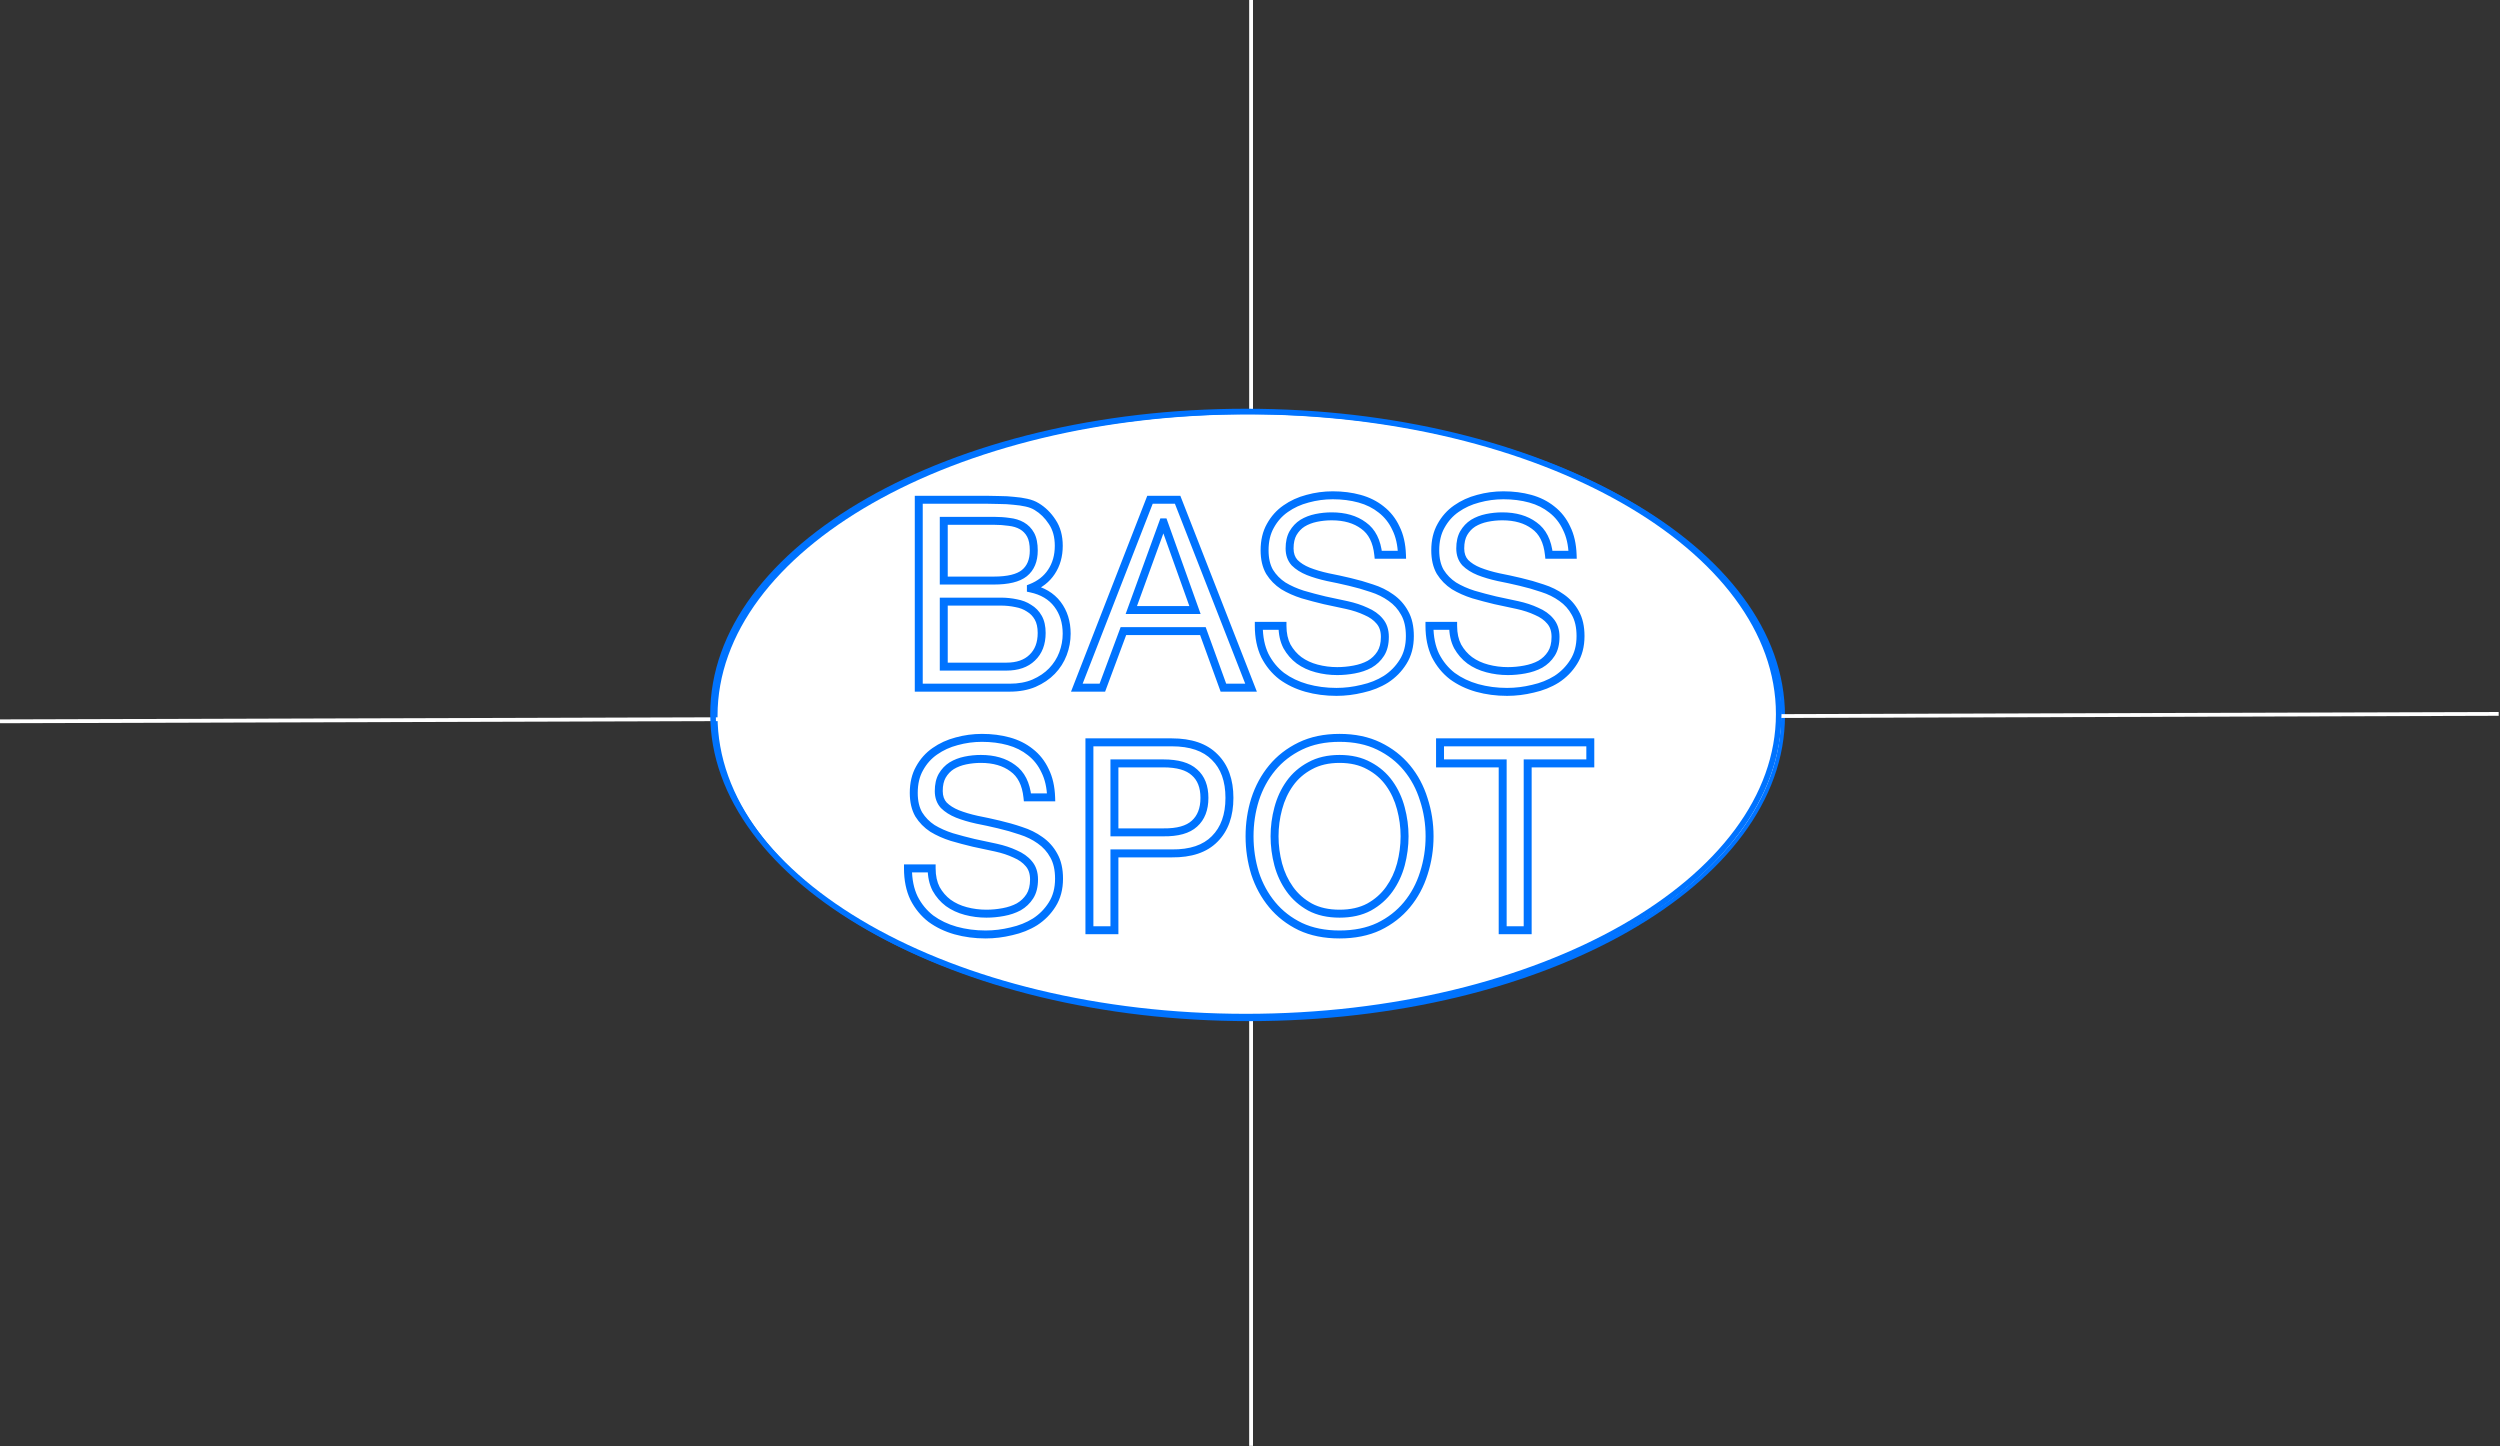 <svg width="1886" height="1091" viewBox="0 0 1886 1091" fill="none" xmlns="http://www.w3.org/2000/svg">
<rect x="0" y="0" width="1886" height="1091" fill="#333333" stroke="none"/>
<line x1="943.818" x2="943.818" y2="1090.77" stroke="white" stroke-width="2.889"/>
<path d="M942.505 311.104C1053.88 311.104 1154.65 336.841 1227.52 378.379C1300.43 419.941 1345.14 477.138 1345.14 540C1345.14 602.863 1300.43 660.059 1227.52 701.621C1154.65 743.159 1053.88 768.896 942.505 768.896C831.126 768.896 730.361 743.158 657.492 701.621C584.582 660.059 539.868 602.863 539.868 540C539.868 477.138 584.582 419.941 657.492 378.379C730.361 336.842 831.126 311.104 942.505 311.104Z" fill="white" stroke="#0073FF" stroke-width="2.889"/>
<mask id="path-3-outside-1_72_5434" maskUnits="userSpaceOnUse" x="681.626" y="369.784" width="522" height="339" fill="black">
<rect fill="white" x="681.626" y="369.784" width="522" height="339"/>
<path d="M711.975 437.976H749.699C760.42 437.976 768.097 436.122 772.73 432.416C777.495 428.578 779.878 422.886 779.878 415.341C779.878 410.311 779.084 406.34 777.495 403.428C775.907 400.516 773.723 398.266 770.943 396.678C768.163 395.089 764.921 394.097 761.214 393.7C757.64 393.17 753.802 392.905 749.699 392.905H711.975V437.976ZM693.113 377.022H744.536C747.581 377.022 750.824 377.088 754.265 377.22C757.839 377.22 761.347 377.419 764.788 377.816C768.23 378.08 771.406 378.544 774.318 379.206C777.363 379.867 779.944 380.86 782.062 382.184C786.695 384.963 790.599 388.802 793.776 393.7C797.085 398.597 798.74 404.62 798.74 411.767C798.74 419.312 796.887 425.864 793.18 431.423C789.607 436.85 784.444 440.888 777.694 443.535V443.932C786.43 445.785 793.114 449.756 797.747 455.845C802.38 461.934 804.696 469.346 804.696 478.082C804.696 483.244 803.77 488.274 801.916 493.172C800.063 498.069 797.284 502.437 793.577 506.276C790.004 509.982 785.503 513.026 780.076 515.409C774.782 517.659 768.627 518.784 761.611 518.784H693.113V377.022ZM711.975 502.9H759.229C767.568 502.9 774.054 500.65 778.686 496.15C783.452 491.649 785.834 485.428 785.834 477.486C785.834 472.854 784.974 469.015 783.253 465.971C781.532 462.926 779.216 460.544 776.304 458.823C773.524 456.97 770.281 455.712 766.575 455.051C762.869 454.256 759.03 453.859 755.059 453.859H711.975V502.9ZM853.453 460.213H901.502L877.875 394.097H877.478L853.453 460.213ZM867.55 377.022H888.398L943.792 518.784H922.945L907.458 476.097H847.497L831.613 518.784H812.354L867.55 377.022ZM1039.78 418.518C1038.72 408.326 1035.01 400.98 1028.66 396.479C1022.44 391.846 1014.43 389.53 1004.63 389.53C1000.66 389.53 996.759 389.927 992.92 390.721C989.082 391.515 985.64 392.839 982.596 394.692C979.684 396.545 977.301 399.06 975.448 402.237C973.727 405.281 972.867 409.12 972.867 413.753C972.867 418.121 974.124 421.695 976.639 424.474C979.287 427.122 982.728 429.306 986.964 431.026C991.332 432.747 996.229 434.203 1001.66 435.394C1007.08 436.453 1012.58 437.645 1018.14 438.968C1023.83 440.292 1029.39 441.88 1034.81 443.733C1040.24 445.454 1045.07 447.837 1049.31 450.881C1053.68 453.925 1057.12 457.764 1059.63 462.397C1062.28 467.03 1063.6 472.854 1063.6 479.869C1063.6 487.414 1061.88 493.9 1058.44 499.327C1055.13 504.621 1050.83 508.989 1045.54 512.431C1040.24 515.74 1034.28 518.122 1027.67 519.578C1021.18 521.167 1014.69 521.961 1008.21 521.961C1000.27 521.961 992.722 520.968 985.574 518.983C978.559 516.997 972.338 514.019 966.911 510.048C961.616 505.945 957.38 500.783 954.204 494.561C951.159 488.208 949.637 480.729 949.637 472.126H967.506C967.506 478.082 968.631 483.244 970.882 487.612C973.264 491.848 976.309 495.356 980.015 498.135C983.853 500.915 988.288 502.967 993.317 504.29C998.347 505.614 1003.51 506.276 1008.8 506.276C1013.04 506.276 1017.28 505.879 1021.51 505.084C1025.88 504.29 1029.78 502.967 1033.23 501.113C1036.67 499.128 1039.45 496.481 1041.56 493.172C1043.68 489.862 1044.74 485.627 1044.74 480.465C1044.74 475.567 1043.42 471.596 1040.77 468.552C1038.26 465.507 1034.81 463.059 1030.45 461.206C1026.21 459.22 1021.38 457.632 1015.95 456.44C1010.52 455.249 1004.97 454.058 999.274 452.867C993.714 451.543 988.221 450.087 982.794 448.499C977.367 446.778 972.47 444.594 968.102 441.946C963.866 439.167 960.425 435.659 957.777 431.423C955.263 427.055 954.005 421.628 954.005 415.143C954.005 407.995 955.461 401.84 958.373 396.678C961.285 391.383 965.124 387.081 969.889 383.772C974.786 380.331 980.279 377.816 986.368 376.227C992.589 374.507 998.943 373.646 1005.43 373.646C1012.71 373.646 1019.46 374.507 1025.68 376.227C1031.9 377.948 1037.33 380.662 1041.96 384.368C1046.73 388.074 1050.43 392.773 1053.08 398.465C1055.86 404.024 1057.38 410.708 1057.65 418.518H1039.78ZM1168.52 418.518C1167.46 408.326 1163.76 400.98 1157.4 396.479C1151.18 391.846 1143.17 389.53 1133.38 389.53C1129.41 389.53 1125.5 389.927 1121.67 390.721C1117.83 391.515 1114.39 392.839 1111.34 394.692C1108.43 396.545 1106.05 399.06 1104.19 402.237C1102.47 405.281 1101.61 409.12 1101.61 413.753C1101.61 418.121 1102.87 421.695 1105.38 424.474C1108.03 427.122 1111.47 429.306 1115.71 431.026C1120.08 432.747 1124.97 434.203 1130.4 435.394C1135.83 436.453 1141.32 437.645 1146.88 438.968C1152.57 440.292 1158.13 441.88 1163.56 443.733C1168.99 445.454 1173.82 447.837 1178.05 450.881C1182.42 453.925 1185.86 457.764 1188.38 462.397C1191.02 467.03 1192.35 472.854 1192.35 479.869C1192.35 487.414 1190.63 493.9 1187.19 499.327C1183.88 504.621 1179.58 508.989 1174.28 512.431C1168.99 515.74 1163.03 518.122 1156.41 519.578C1149.93 521.167 1143.44 521.961 1136.95 521.961C1129.01 521.961 1121.47 520.968 1114.32 518.983C1107.3 516.997 1101.08 514.019 1095.66 510.048C1090.36 505.945 1086.13 500.783 1082.95 494.561C1079.9 488.208 1078.38 480.729 1078.38 472.126H1096.25C1096.25 478.082 1097.38 483.244 1099.63 487.612C1102.01 491.848 1105.05 495.356 1108.76 498.135C1112.6 500.915 1117.03 502.967 1122.06 504.29C1127.09 505.614 1132.25 506.276 1137.55 506.276C1141.79 506.276 1146.02 505.879 1150.26 505.084C1154.62 504.29 1158.53 502.967 1161.97 501.113C1165.41 499.128 1168.19 496.481 1170.31 493.172C1172.43 489.862 1173.49 485.627 1173.49 480.465C1173.49 475.567 1172.16 471.596 1169.52 468.552C1167 465.507 1163.56 463.059 1159.19 461.206C1154.96 459.22 1150.12 457.632 1144.7 456.44C1139.27 455.249 1133.71 454.058 1128.02 452.867C1122.46 451.543 1116.97 450.087 1111.54 448.499C1106.11 446.778 1101.22 444.594 1096.85 441.946C1092.61 439.167 1089.17 435.659 1086.52 431.423C1084.01 427.055 1082.75 421.628 1082.75 415.143C1082.75 407.995 1084.21 401.84 1087.12 396.678C1090.03 391.383 1093.87 387.081 1098.63 383.772C1103.53 380.331 1109.02 377.816 1115.11 376.227C1121.33 374.507 1127.69 373.646 1134.17 373.646C1141.45 373.646 1148.2 374.507 1154.43 376.227C1160.65 377.948 1166.07 380.662 1170.71 384.368C1175.47 388.074 1179.18 392.773 1181.83 398.465C1184.61 404.024 1186.13 410.708 1186.39 418.518H1168.52ZM775.113 601.518C774.054 591.326 770.347 583.98 763.994 579.479C757.773 574.846 749.765 572.53 739.97 572.53C735.999 572.53 732.094 572.927 728.255 573.721C724.417 574.515 720.975 575.839 717.931 577.692C715.019 579.545 712.636 582.06 710.783 585.237C709.063 588.281 708.202 592.12 708.202 596.753C708.202 601.121 709.46 604.695 711.975 607.474C714.622 610.122 718.063 612.306 722.299 614.026C726.667 615.747 731.565 617.203 736.992 618.394C742.419 619.453 747.912 620.645 753.471 621.968C759.163 623.292 764.722 624.88 770.149 626.733C775.576 628.454 780.407 630.837 784.643 633.881C789.011 636.925 792.452 640.764 794.967 645.397C797.615 650.03 798.938 655.854 798.938 662.869C798.938 670.414 797.217 676.9 793.776 682.327C790.467 687.621 786.165 691.989 780.87 695.431C775.576 698.74 769.619 701.122 763.001 702.578C756.515 704.167 750.029 704.961 743.544 704.961C735.602 704.961 728.057 703.968 720.909 701.983C713.894 699.997 707.673 697.019 702.246 693.048C696.951 688.945 692.716 683.783 689.539 677.561C686.494 671.208 684.972 663.729 684.972 655.126H702.841C702.841 661.082 703.967 666.244 706.217 670.612C708.599 674.848 711.644 678.356 715.35 681.135C719.188 683.915 723.623 685.967 728.653 687.29C733.682 688.614 738.845 689.276 744.139 689.276C748.375 689.276 752.611 688.879 756.846 688.084C761.214 687.29 765.119 685.967 768.561 684.113C772.002 682.128 774.782 679.481 776.9 676.172C779.017 672.862 780.076 668.627 780.076 663.465C780.076 658.567 778.753 654.596 776.105 651.552C773.59 648.507 770.149 646.059 765.781 644.206C761.545 642.22 756.714 640.632 751.287 639.44C745.86 638.249 740.301 637.058 734.609 635.867C729.05 634.543 723.557 633.087 718.13 631.499C712.703 629.778 707.805 627.594 703.437 624.946C699.201 622.167 695.76 618.659 693.113 614.423C690.598 610.055 689.34 604.628 689.34 598.143C689.34 590.995 690.796 584.84 693.708 579.678C696.62 574.383 700.459 570.081 705.224 566.772C710.122 563.331 715.615 560.816 721.703 559.227C727.925 557.507 734.278 556.646 740.764 556.646C748.044 556.646 754.795 557.507 761.016 559.227C767.237 560.948 772.664 563.662 777.297 567.368C782.062 571.074 785.768 575.773 788.415 581.465C791.195 587.024 792.717 593.708 792.982 601.518H775.113ZM840.72 627.925H877.65C888.371 628.057 896.181 625.873 901.078 621.373C906.108 616.872 908.623 610.386 908.623 601.915C908.623 593.444 906.108 587.024 901.078 582.656C896.181 578.156 888.371 575.905 877.65 575.905H840.72V627.925ZM821.858 560.022H884.003C898.299 560.022 909.086 563.728 916.366 571.14C923.779 578.42 927.485 588.679 927.485 601.915C927.485 615.151 923.779 625.476 916.366 632.888C909.086 640.301 898.299 643.941 884.003 643.808H840.72V701.784H821.858V560.022ZM961.523 630.903C961.523 638.051 962.45 645.132 964.303 652.147C966.156 659.03 969.068 665.252 973.039 670.811C977.01 676.37 982.106 680.871 988.327 684.312C994.548 687.621 1001.96 689.276 1010.56 689.276C1019.17 689.276 1026.58 687.621 1032.8 684.312C1039.02 680.871 1044.12 676.37 1048.09 670.811C1052.06 665.252 1054.97 659.03 1056.83 652.147C1058.68 645.132 1059.61 638.051 1059.61 630.903C1059.61 623.755 1058.68 616.74 1056.83 609.857C1054.97 602.842 1052.06 596.554 1048.09 590.995C1044.12 585.436 1039.02 581.001 1032.8 577.692C1026.58 574.251 1019.17 572.53 1010.56 572.53C1001.96 572.53 994.548 574.251 988.327 577.692C982.106 581.001 977.01 585.436 973.039 590.995C969.068 596.554 966.156 602.842 964.303 609.857C962.45 616.74 961.523 623.755 961.523 630.903ZM942.661 630.903C942.661 621.24 944.051 611.975 946.831 603.106C949.743 594.105 954.045 586.164 959.737 579.281C965.428 572.398 972.51 566.905 980.981 562.801C989.452 558.698 999.314 556.646 1010.56 556.646C1021.82 556.646 1031.68 558.698 1040.15 562.801C1048.62 566.905 1055.7 572.398 1061.39 579.281C1067.08 586.164 1071.32 594.105 1074.1 603.106C1077.01 611.975 1078.47 621.24 1078.47 630.903C1078.47 640.565 1077.01 649.897 1074.1 658.898C1071.32 667.766 1067.08 675.642 1061.39 682.525C1055.7 689.408 1048.62 694.901 1040.15 699.005C1031.68 702.975 1021.82 704.961 1010.56 704.961C999.314 704.961 989.452 702.975 980.981 699.005C972.51 694.901 965.428 689.408 959.737 682.525C954.045 675.642 949.743 667.766 946.831 658.898C944.051 649.897 942.661 640.565 942.661 630.903ZM1133.62 575.905H1086.36V560.022H1199.73V575.905H1152.48V701.784H1133.62V575.905Z"/>
</mask>
<path d="M711.975 437.976H749.699C760.42 437.976 768.097 436.122 772.73 432.416C777.495 428.578 779.878 422.886 779.878 415.341C779.878 410.311 779.084 406.34 777.495 403.428C775.907 400.516 773.723 398.266 770.943 396.678C768.163 395.089 764.921 394.097 761.214 393.7C757.64 393.17 753.802 392.905 749.699 392.905H711.975V437.976ZM693.113 377.022H744.536C747.581 377.022 750.824 377.088 754.265 377.22C757.839 377.22 761.347 377.419 764.788 377.816C768.23 378.08 771.406 378.544 774.318 379.206C777.363 379.867 779.944 380.86 782.062 382.184C786.695 384.963 790.599 388.802 793.776 393.7C797.085 398.597 798.74 404.62 798.74 411.767C798.74 419.312 796.887 425.864 793.18 431.423C789.607 436.85 784.444 440.888 777.694 443.535V443.932C786.43 445.785 793.114 449.756 797.747 455.845C802.38 461.934 804.696 469.346 804.696 478.082C804.696 483.244 803.77 488.274 801.916 493.172C800.063 498.069 797.284 502.437 793.577 506.276C790.004 509.982 785.503 513.026 780.076 515.409C774.782 517.659 768.627 518.784 761.611 518.784H693.113V377.022ZM711.975 502.9H759.229C767.568 502.9 774.054 500.65 778.686 496.15C783.452 491.649 785.834 485.428 785.834 477.486C785.834 472.854 784.974 469.015 783.253 465.971C781.532 462.926 779.216 460.544 776.304 458.823C773.524 456.97 770.281 455.712 766.575 455.051C762.869 454.256 759.03 453.859 755.059 453.859H711.975V502.9ZM853.453 460.213H901.502L877.875 394.097H877.478L853.453 460.213ZM867.55 377.022H888.398L943.792 518.784H922.945L907.458 476.097H847.497L831.613 518.784H812.354L867.55 377.022ZM1039.78 418.518C1038.72 408.326 1035.01 400.98 1028.66 396.479C1022.44 391.846 1014.43 389.53 1004.63 389.53C1000.66 389.53 996.759 389.927 992.92 390.721C989.082 391.515 985.64 392.839 982.596 394.692C979.684 396.545 977.301 399.06 975.448 402.237C973.727 405.281 972.867 409.12 972.867 413.753C972.867 418.121 974.124 421.695 976.639 424.474C979.287 427.122 982.728 429.306 986.964 431.026C991.332 432.747 996.229 434.203 1001.66 435.394C1007.08 436.453 1012.58 437.645 1018.14 438.968C1023.83 440.292 1029.39 441.88 1034.81 443.733C1040.24 445.454 1045.07 447.837 1049.31 450.881C1053.68 453.925 1057.12 457.764 1059.63 462.397C1062.28 467.03 1063.6 472.854 1063.6 479.869C1063.6 487.414 1061.88 493.9 1058.44 499.327C1055.13 504.621 1050.83 508.989 1045.54 512.431C1040.24 515.74 1034.28 518.122 1027.67 519.578C1021.18 521.167 1014.69 521.961 1008.21 521.961C1000.27 521.961 992.722 520.968 985.574 518.983C978.559 516.997 972.338 514.019 966.911 510.048C961.616 505.945 957.38 500.783 954.204 494.561C951.159 488.208 949.637 480.729 949.637 472.126H967.506C967.506 478.082 968.631 483.244 970.882 487.612C973.264 491.848 976.309 495.356 980.015 498.135C983.853 500.915 988.288 502.967 993.317 504.29C998.347 505.614 1003.51 506.276 1008.8 506.276C1013.04 506.276 1017.28 505.879 1021.51 505.084C1025.88 504.29 1029.78 502.967 1033.23 501.113C1036.67 499.128 1039.45 496.481 1041.56 493.172C1043.68 489.862 1044.74 485.627 1044.74 480.465C1044.74 475.567 1043.42 471.596 1040.77 468.552C1038.26 465.507 1034.81 463.059 1030.45 461.206C1026.21 459.22 1021.38 457.632 1015.95 456.44C1010.52 455.249 1004.97 454.058 999.274 452.867C993.714 451.543 988.221 450.087 982.794 448.499C977.367 446.778 972.47 444.594 968.102 441.946C963.866 439.167 960.425 435.659 957.777 431.423C955.263 427.055 954.005 421.628 954.005 415.143C954.005 407.995 955.461 401.84 958.373 396.678C961.285 391.383 965.124 387.081 969.889 383.772C974.786 380.331 980.279 377.816 986.368 376.227C992.589 374.507 998.943 373.646 1005.43 373.646C1012.71 373.646 1019.46 374.507 1025.68 376.227C1031.9 377.948 1037.33 380.662 1041.96 384.368C1046.73 388.074 1050.43 392.773 1053.08 398.465C1055.86 404.024 1057.38 410.708 1057.65 418.518H1039.78ZM1168.52 418.518C1167.46 408.326 1163.76 400.98 1157.4 396.479C1151.18 391.846 1143.17 389.53 1133.38 389.53C1129.41 389.53 1125.5 389.927 1121.67 390.721C1117.83 391.515 1114.39 392.839 1111.34 394.692C1108.43 396.545 1106.05 399.06 1104.19 402.237C1102.47 405.281 1101.61 409.12 1101.61 413.753C1101.61 418.121 1102.87 421.695 1105.38 424.474C1108.03 427.122 1111.47 429.306 1115.71 431.026C1120.08 432.747 1124.97 434.203 1130.4 435.394C1135.83 436.453 1141.32 437.645 1146.88 438.968C1152.57 440.292 1158.13 441.88 1163.56 443.733C1168.99 445.454 1173.82 447.837 1178.05 450.881C1182.42 453.925 1185.86 457.764 1188.38 462.397C1191.02 467.03 1192.35 472.854 1192.35 479.869C1192.35 487.414 1190.63 493.9 1187.19 499.327C1183.88 504.621 1179.58 508.989 1174.28 512.431C1168.99 515.74 1163.03 518.122 1156.41 519.578C1149.93 521.167 1143.44 521.961 1136.95 521.961C1129.01 521.961 1121.47 520.968 1114.32 518.983C1107.3 516.997 1101.08 514.019 1095.66 510.048C1090.36 505.945 1086.13 500.783 1082.95 494.561C1079.9 488.208 1078.38 480.729 1078.38 472.126H1096.25C1096.25 478.082 1097.38 483.244 1099.63 487.612C1102.01 491.848 1105.05 495.356 1108.76 498.135C1112.6 500.915 1117.03 502.967 1122.06 504.29C1127.09 505.614 1132.25 506.276 1137.55 506.276C1141.79 506.276 1146.02 505.879 1150.26 505.084C1154.62 504.29 1158.53 502.967 1161.97 501.113C1165.41 499.128 1168.19 496.481 1170.31 493.172C1172.43 489.862 1173.49 485.627 1173.49 480.465C1173.49 475.567 1172.16 471.596 1169.52 468.552C1167 465.507 1163.56 463.059 1159.19 461.206C1154.96 459.22 1150.12 457.632 1144.7 456.44C1139.27 455.249 1133.71 454.058 1128.02 452.867C1122.46 451.543 1116.97 450.087 1111.54 448.499C1106.11 446.778 1101.22 444.594 1096.85 441.946C1092.61 439.167 1089.17 435.659 1086.52 431.423C1084.01 427.055 1082.75 421.628 1082.75 415.143C1082.75 407.995 1084.21 401.84 1087.12 396.678C1090.03 391.383 1093.87 387.081 1098.63 383.772C1103.53 380.331 1109.02 377.816 1115.11 376.227C1121.33 374.507 1127.69 373.646 1134.17 373.646C1141.45 373.646 1148.2 374.507 1154.43 376.227C1160.65 377.948 1166.07 380.662 1170.71 384.368C1175.47 388.074 1179.18 392.773 1181.83 398.465C1184.61 404.024 1186.13 410.708 1186.39 418.518H1168.52ZM775.113 601.518C774.054 591.326 770.347 583.98 763.994 579.479C757.773 574.846 749.765 572.53 739.97 572.53C735.999 572.53 732.094 572.927 728.255 573.721C724.417 574.515 720.975 575.839 717.931 577.692C715.019 579.545 712.636 582.06 710.783 585.237C709.063 588.281 708.202 592.12 708.202 596.753C708.202 601.121 709.46 604.695 711.975 607.474C714.622 610.122 718.063 612.306 722.299 614.026C726.667 615.747 731.565 617.203 736.992 618.394C742.419 619.453 747.912 620.645 753.471 621.968C759.163 623.292 764.722 624.88 770.149 626.733C775.576 628.454 780.407 630.837 784.643 633.881C789.011 636.925 792.452 640.764 794.967 645.397C797.615 650.03 798.938 655.854 798.938 662.869C798.938 670.414 797.217 676.9 793.776 682.327C790.467 687.621 786.165 691.989 780.87 695.431C775.576 698.74 769.619 701.122 763.001 702.578C756.515 704.167 750.029 704.961 743.544 704.961C735.602 704.961 728.057 703.968 720.909 701.983C713.894 699.997 707.673 697.019 702.246 693.048C696.951 688.945 692.716 683.783 689.539 677.561C686.494 671.208 684.972 663.729 684.972 655.126H702.841C702.841 661.082 703.967 666.244 706.217 670.612C708.599 674.848 711.644 678.356 715.35 681.135C719.188 683.915 723.623 685.967 728.653 687.29C733.682 688.614 738.845 689.276 744.139 689.276C748.375 689.276 752.611 688.879 756.846 688.084C761.214 687.29 765.119 685.967 768.561 684.113C772.002 682.128 774.782 679.481 776.9 676.172C779.017 672.862 780.076 668.627 780.076 663.465C780.076 658.567 778.753 654.596 776.105 651.552C773.59 648.507 770.149 646.059 765.781 644.206C761.545 642.22 756.714 640.632 751.287 639.44C745.86 638.249 740.301 637.058 734.609 635.867C729.05 634.543 723.557 633.087 718.13 631.499C712.703 629.778 707.805 627.594 703.437 624.946C699.201 622.167 695.76 618.659 693.113 614.423C690.598 610.055 689.34 604.628 689.34 598.143C689.34 590.995 690.796 584.84 693.708 579.678C696.62 574.383 700.459 570.081 705.224 566.772C710.122 563.331 715.615 560.816 721.703 559.227C727.925 557.507 734.278 556.646 740.764 556.646C748.044 556.646 754.795 557.507 761.016 559.227C767.237 560.948 772.664 563.662 777.297 567.368C782.062 571.074 785.768 575.773 788.415 581.465C791.195 587.024 792.717 593.708 792.982 601.518H775.113ZM840.72 627.925H877.65C888.371 628.057 896.181 625.873 901.078 621.373C906.108 616.872 908.623 610.386 908.623 601.915C908.623 593.444 906.108 587.024 901.078 582.656C896.181 578.156 888.371 575.905 877.65 575.905H840.72V627.925ZM821.858 560.022H884.003C898.299 560.022 909.086 563.728 916.366 571.14C923.779 578.42 927.485 588.679 927.485 601.915C927.485 615.151 923.779 625.476 916.366 632.888C909.086 640.301 898.299 643.941 884.003 643.808H840.72V701.784H821.858V560.022ZM961.523 630.903C961.523 638.051 962.45 645.132 964.303 652.147C966.156 659.03 969.068 665.252 973.039 670.811C977.01 676.37 982.106 680.871 988.327 684.312C994.548 687.621 1001.96 689.276 1010.56 689.276C1019.17 689.276 1026.58 687.621 1032.8 684.312C1039.02 680.871 1044.12 676.37 1048.09 670.811C1052.06 665.252 1054.97 659.03 1056.83 652.147C1058.68 645.132 1059.61 638.051 1059.61 630.903C1059.61 623.755 1058.68 616.74 1056.83 609.857C1054.97 602.842 1052.06 596.554 1048.09 590.995C1044.12 585.436 1039.02 581.001 1032.8 577.692C1026.58 574.251 1019.17 572.53 1010.56 572.53C1001.96 572.53 994.548 574.251 988.327 577.692C982.106 581.001 977.01 585.436 973.039 590.995C969.068 596.554 966.156 602.842 964.303 609.857C962.45 616.74 961.523 623.755 961.523 630.903ZM942.661 630.903C942.661 621.24 944.051 611.975 946.831 603.106C949.743 594.105 954.045 586.164 959.737 579.281C965.428 572.398 972.51 566.905 980.981 562.801C989.452 558.698 999.314 556.646 1010.56 556.646C1021.82 556.646 1031.68 558.698 1040.15 562.801C1048.62 566.905 1055.7 572.398 1061.39 579.281C1067.08 586.164 1071.32 594.105 1074.1 603.106C1077.01 611.975 1078.47 621.24 1078.47 630.903C1078.47 640.565 1077.01 649.897 1074.1 658.898C1071.32 667.766 1067.08 675.642 1061.39 682.525C1055.7 689.408 1048.62 694.901 1040.15 699.005C1031.68 702.975 1021.82 704.961 1010.56 704.961C999.314 704.961 989.452 702.975 980.981 699.005C972.51 694.901 965.428 689.408 959.737 682.525C954.045 675.642 949.743 667.766 946.831 658.898C944.051 649.897 942.661 640.565 942.661 630.903ZM1133.62 575.905H1086.36V560.022H1199.73V575.905H1152.48V701.784H1133.62V575.905Z" fill="white"/>
<path d="M711.975 437.976H708.975V440.976H711.975V437.976ZM772.73 432.416L774.604 434.759L774.612 434.752L772.73 432.416ZM777.495 403.428L774.861 404.865L774.861 404.865L777.495 403.428ZM770.943 396.678L769.455 399.282L769.455 399.282L770.943 396.678ZM761.214 393.7L760.775 396.667L760.835 396.676L760.895 396.682L761.214 393.7ZM711.975 392.905V389.905H708.975V392.905H711.975ZM693.113 377.022V374.022H690.113V377.022H693.113ZM754.265 377.22L754.15 380.218L754.207 380.22H754.265V377.22ZM764.788 377.816L764.444 380.796L764.501 380.803L764.558 380.807L764.788 377.816ZM774.318 379.206L773.654 382.131L773.667 382.134L773.681 382.137L774.318 379.206ZM782.062 382.184L780.472 384.728L780.495 384.742L780.518 384.756L782.062 382.184ZM793.776 393.7L791.259 395.332L791.274 395.356L791.29 395.379L793.776 393.7ZM793.18 431.423L790.684 429.759L790.68 429.766L790.675 429.773L793.18 431.423ZM777.694 443.535L776.598 440.742L774.694 441.489V443.535H777.694ZM777.694 443.932H774.694V446.362L777.071 446.867L777.694 443.932ZM797.747 455.845L795.359 457.661L795.359 457.661L797.747 455.845ZM793.577 506.276L791.419 504.192L791.418 504.193L793.577 506.276ZM780.076 515.409L781.25 518.17L781.266 518.163L781.282 518.156L780.076 515.409ZM693.113 518.784H690.113V521.784H693.113V518.784ZM711.975 502.9H708.975V505.9H711.975V502.9ZM778.686 496.15L776.627 493.969L776.611 493.983L776.596 493.998L778.686 496.15ZM783.253 465.971L780.641 467.447L780.641 467.447L783.253 465.971ZM776.304 458.823L774.64 461.319L774.708 461.364L774.778 461.406L776.304 458.823ZM766.575 455.051L765.946 457.984L765.997 457.995L766.048 458.004L766.575 455.051ZM711.975 453.859V450.859H708.975V453.859H711.975ZM711.975 437.976V440.976H749.699V437.976V434.976H711.975V437.976ZM749.699 437.976V440.976C760.615 440.976 769.155 439.118 774.604 434.759L772.73 432.416L770.856 430.074C767.04 433.127 760.225 434.976 749.699 434.976V437.976ZM772.73 432.416L774.612 434.752C780.247 430.213 782.878 423.561 782.878 415.341H779.878H776.878C776.878 422.211 774.743 426.942 770.848 430.08L772.73 432.416ZM779.878 415.341H782.878C782.878 410.047 782.05 405.514 780.129 401.992L777.495 403.428L774.861 404.865C776.117 407.166 776.878 410.575 776.878 415.341H779.878ZM777.495 403.428L780.129 401.992C778.284 398.61 775.712 395.947 772.432 394.073L770.943 396.678L769.455 399.282C771.734 400.585 773.529 402.422 774.861 404.865L777.495 403.428ZM770.943 396.678L772.432 394.073C769.238 392.248 765.585 391.151 761.534 390.717L761.214 393.7L760.895 396.682C764.256 397.043 767.089 397.93 769.455 399.282L770.943 396.678ZM761.214 393.7L761.654 390.732C757.917 390.178 753.93 389.905 749.699 389.905V392.905V395.905C753.674 395.905 757.364 396.162 760.775 396.667L761.214 393.7ZM749.699 392.905V389.905H711.975V392.905V395.905H749.699V392.905ZM711.975 392.905H708.975V437.976H711.975H714.975V392.905H711.975ZM693.113 377.022V380.022H744.536V377.022V374.022H693.113V377.022ZM744.536 377.022V380.022C747.538 380.022 750.742 380.087 754.15 380.218L754.265 377.22L754.38 374.222C750.905 374.089 747.624 374.022 744.536 374.022V377.022ZM754.265 377.22V380.22C757.728 380.22 761.12 380.412 764.444 380.796L764.788 377.816L765.132 374.836C761.573 374.425 757.95 374.22 754.265 374.22V377.22ZM764.788 377.816L764.558 380.807C767.875 381.062 770.905 381.506 773.654 382.131L774.318 379.206L774.983 376.28C771.908 375.581 768.584 375.099 765.018 374.825L764.788 377.816ZM774.318 379.206L773.681 382.137C776.468 382.743 778.709 383.626 780.472 384.728L782.062 382.184L783.652 379.64C781.179 378.094 778.257 376.992 774.956 376.274L774.318 379.206ZM782.062 382.184L780.518 384.756C784.728 387.282 788.311 390.786 791.259 395.332L793.776 393.7L796.293 392.067C792.888 386.818 788.661 382.645 783.605 379.611L782.062 382.184ZM793.776 393.7L791.29 395.379C794.2 399.685 795.74 405.091 795.74 411.767H798.74H801.74C801.74 404.148 799.971 397.509 796.262 392.02L793.776 393.7ZM798.74 411.767H795.74C795.74 418.799 794.021 424.755 790.684 429.759L793.18 431.423L795.677 433.088C799.753 426.973 801.74 419.825 801.74 411.767H798.74ZM793.18 431.423L790.675 429.773C787.481 434.624 782.842 438.293 776.598 440.742L777.694 443.535L778.789 446.328C786.047 443.482 791.732 439.077 795.686 433.073L793.18 431.423ZM777.694 443.535H774.694V443.932H777.694H780.694V443.535H777.694ZM777.694 443.932L777.071 446.867C785.228 448.597 791.233 452.238 795.359 457.661L797.747 455.845L800.134 454.028C794.995 447.274 787.631 442.973 778.316 440.997L777.694 443.932ZM797.747 455.845L795.359 457.661C799.54 463.155 801.696 469.905 801.696 478.082H804.696H807.696C807.696 468.787 805.22 460.712 800.134 454.028L797.747 455.845ZM804.696 478.082H801.696C801.696 482.876 800.837 487.547 799.111 492.11L801.916 493.172L804.722 494.233C806.702 489.002 807.696 483.612 807.696 478.082H804.696ZM801.916 493.172L799.111 492.11C797.404 496.619 794.848 500.641 791.419 504.192L793.577 506.276L795.736 508.359C799.719 504.233 802.722 499.519 804.722 494.233L801.916 493.172ZM793.577 506.276L791.418 504.193C788.153 507.579 783.993 510.413 778.87 512.662L780.076 515.409L781.282 518.156C787.014 515.64 791.854 512.385 795.737 508.358L793.577 506.276ZM780.076 515.409L778.903 512.648C774.051 514.71 768.31 515.784 761.611 515.784V518.784V521.784C768.944 521.784 775.512 520.608 781.25 518.17L780.076 515.409ZM761.611 518.784V515.784H693.113V518.784V521.784H761.611V518.784ZM693.113 518.784H696.113V377.022H693.113H690.113V518.784H693.113ZM711.975 502.9V505.9H759.229V502.9V499.9H711.975V502.9ZM759.229 502.9V505.9C768.112 505.9 775.435 503.491 780.777 498.302L778.686 496.15L776.596 493.998C772.673 497.809 767.024 499.9 759.229 499.9V502.9ZM778.686 496.15L780.746 498.331C786.236 493.146 788.834 486.066 788.834 477.486H785.834H782.834C782.834 484.791 780.667 490.152 776.627 493.969L778.686 496.15ZM785.834 477.486H788.834C788.834 472.499 787.91 468.112 785.865 464.494L783.253 465.971L780.641 467.447C782.038 469.918 782.834 473.208 782.834 477.486H785.834ZM783.253 465.971L785.865 464.494C783.894 461.009 781.21 458.238 777.83 456.24L776.304 458.823L774.778 461.406C777.221 462.85 779.17 464.844 780.641 467.447L783.253 465.971ZM776.304 458.823L777.968 456.327C774.804 454.217 771.163 452.822 767.102 452.097L766.575 455.051L766.048 458.004C769.399 458.602 772.245 459.722 774.64 461.319L776.304 458.823ZM766.575 455.051L767.204 452.117C763.281 451.277 759.232 450.859 755.059 450.859V453.859V456.859C758.829 456.859 762.456 457.236 765.946 457.984L766.575 455.051ZM755.059 453.859V450.859H711.975V453.859V456.859H755.059V453.859ZM711.975 453.859H708.975V502.9H711.975H714.975V453.859H711.975ZM853.453 460.213L850.634 459.188L849.171 463.213H853.453V460.213ZM901.502 460.213V463.213H905.76L904.327 459.203L901.502 460.213ZM877.875 394.097L880.7 393.087L879.988 391.097H877.875V394.097ZM877.478 394.097V391.097H875.376L874.658 393.072L877.478 394.097ZM867.55 377.022V374.022H865.499L864.755 375.933L867.55 377.022ZM888.398 377.022L891.192 375.93L890.446 374.022H888.398V377.022ZM943.792 518.784V521.784H948.185L946.587 517.692L943.792 518.784ZM922.945 518.784L920.125 519.807L920.842 521.784H922.945V518.784ZM907.458 476.097L910.278 475.073L909.561 473.097H907.458V476.097ZM847.497 476.097V473.097H845.412L844.685 475.05L847.497 476.097ZM831.613 518.784V521.784H833.698L834.425 519.83L831.613 518.784ZM812.354 518.784L809.559 517.696L807.967 521.784H812.354V518.784ZM853.453 460.213V463.213H901.502V460.213V457.213H853.453V460.213ZM901.502 460.213L904.327 459.203L880.7 393.087L877.875 394.097L875.05 395.106L898.677 461.222L901.502 460.213ZM877.875 394.097V391.097H877.478V394.097V397.097H877.875V394.097ZM877.478 394.097L874.658 393.072L850.634 459.188L853.453 460.213L856.273 461.237L880.297 395.121L877.478 394.097ZM867.55 377.022V380.022H888.398V377.022V374.022H867.55V377.022ZM888.398 377.022L885.603 378.113L940.998 519.876L943.792 518.784L946.587 517.692L891.192 375.93L888.398 377.022ZM943.792 518.784V515.784H922.945V518.784V521.784H943.792V518.784ZM922.945 518.784L925.765 517.761L910.278 475.073L907.458 476.097L904.638 477.12L920.125 519.807L922.945 518.784ZM907.458 476.097V473.097H847.497V476.097V479.097H907.458V476.097ZM847.497 476.097L844.685 475.05L828.802 517.738L831.613 518.784L834.425 519.83L850.309 477.143L847.497 476.097ZM831.613 518.784V515.784H812.354V518.784V521.784H831.613V518.784ZM812.354 518.784L815.15 519.873L870.346 378.11L867.55 377.022L864.755 375.933L809.559 517.696L812.354 518.784ZM1039.78 418.518L1036.79 418.828L1037.07 421.518H1039.78V418.518ZM1028.66 396.479L1026.87 398.885L1026.9 398.907L1026.92 398.927L1028.66 396.479ZM992.92 390.721L993.528 393.659L993.528 393.659L992.92 390.721ZM982.596 394.692L981.036 392.13L981.01 392.145L980.985 392.161L982.596 394.692ZM975.448 402.237L972.857 400.725L972.847 400.743L972.836 400.761L975.448 402.237ZM976.639 424.474L974.415 426.487L974.465 426.543L974.518 426.596L976.639 424.474ZM986.964 431.026L985.835 433.806L985.849 433.812L985.864 433.818L986.964 431.026ZM1001.66 435.394L1001.01 438.325L1001.05 438.332L1001.08 438.339L1001.66 435.394ZM1018.14 438.968L1017.44 441.887L1017.45 441.888L1017.46 441.89L1018.14 438.968ZM1034.81 443.733L1033.84 446.572L1033.88 446.583L1033.91 446.593L1034.81 443.733ZM1049.31 450.881L1047.56 453.317L1047.57 453.33L1047.59 453.342L1049.31 450.881ZM1059.63 462.397L1057 463.828L1057.01 463.857L1057.03 463.885L1059.63 462.397ZM1058.44 499.327L1055.91 497.72L1055.9 497.728L1055.9 497.737L1058.44 499.327ZM1045.54 512.431L1047.13 514.975L1047.15 514.961L1047.17 514.946L1045.54 512.431ZM1027.67 519.578L1027.02 516.648L1026.99 516.656L1026.95 516.664L1027.67 519.578ZM985.574 518.983L984.757 521.869L984.764 521.871L984.771 521.873L985.574 518.983ZM966.911 510.048L965.073 512.419L965.106 512.445L965.139 512.469L966.911 510.048ZM954.204 494.561L951.498 495.858L951.515 495.892L951.532 495.926L954.204 494.561ZM949.637 472.126V469.126H946.637V472.126H949.637ZM967.506 472.126H970.506V469.126H967.506V472.126ZM970.882 487.612L968.215 488.986L968.24 489.035L968.267 489.083L970.882 487.612ZM980.015 498.135L978.215 500.535L978.235 500.55L978.255 500.565L980.015 498.135ZM993.317 504.29L992.554 507.191L993.317 504.29ZM1021.51 505.084L1020.97 502.133L1020.97 502.134L1020.96 502.136L1021.51 505.084ZM1033.23 501.113L1034.65 503.755L1034.69 503.734L1034.72 503.712L1033.23 501.113ZM1041.56 493.172L1039.04 491.554L1039.04 491.554L1041.56 493.172ZM1040.77 468.552L1038.46 470.462L1038.48 470.492L1038.51 470.52L1040.77 468.552ZM1030.45 461.206L1029.17 463.922L1029.22 463.946L1029.27 463.967L1030.45 461.206ZM999.274 452.867L998.579 455.785L998.619 455.794L998.659 455.803L999.274 452.867ZM982.794 448.499L981.888 451.358L981.92 451.368L981.952 451.378L982.794 448.499ZM968.102 441.946L966.456 444.455L966.501 444.484L966.547 444.512L968.102 441.946ZM957.777 431.423L955.178 432.92L955.205 432.967L955.233 433.013L957.777 431.423ZM958.373 396.678L960.986 398.152L960.994 398.138L961.002 398.123L958.373 396.678ZM969.889 383.772L971.6 386.236L971.607 386.232L971.614 386.227L969.889 383.772ZM986.368 376.227L987.125 379.13L987.147 379.125L987.168 379.119L986.368 376.227ZM1025.68 376.227L1026.48 373.336L1026.48 373.336L1025.68 376.227ZM1041.96 384.368L1040.09 386.71L1040.1 386.723L1040.12 386.736L1041.96 384.368ZM1053.08 398.465L1050.36 399.73L1050.38 399.768L1050.4 399.806L1053.08 398.465ZM1057.65 418.518V421.518H1060.75L1060.64 418.416L1057.65 418.518ZM1039.78 418.518L1042.76 418.208C1041.64 407.444 1037.66 399.177 1030.39 394.031L1028.66 396.479L1026.92 398.927C1032.37 402.782 1035.79 409.207 1036.79 418.828L1039.78 418.518ZM1028.66 396.479L1030.45 394.073C1023.59 388.963 1014.9 386.53 1004.63 386.53V389.53V392.53C1013.96 392.53 1021.29 394.729 1026.87 398.885L1028.66 396.479ZM1004.63 389.53V386.53C1000.46 386.53 996.354 386.947 992.312 387.784L992.92 390.721L993.528 393.659C997.164 392.907 1000.87 392.53 1004.63 392.53V389.53ZM992.92 390.721L992.312 387.784C988.171 388.64 984.402 390.081 981.036 392.13L982.596 394.692L984.156 397.255C986.879 395.597 989.993 394.391 993.528 393.659L992.92 390.721ZM982.596 394.692L980.985 392.161C977.643 394.288 974.935 397.163 972.857 400.725L975.448 402.237L978.039 403.749C979.668 400.957 981.724 398.803 984.206 397.223L982.596 394.692ZM975.448 402.237L972.836 400.761C970.792 404.379 969.867 408.765 969.867 413.753H972.867H975.867C975.867 409.475 976.663 406.184 978.06 403.713L975.448 402.237ZM972.867 413.753H969.867C969.867 418.734 971.32 423.066 974.415 426.487L976.639 424.474L978.864 422.462C976.929 420.323 975.867 417.508 975.867 413.753H972.867ZM976.639 424.474L974.518 426.596C977.504 429.582 981.308 431.967 985.835 433.806L986.964 431.026L988.093 428.247C984.149 426.645 981.069 424.662 978.761 422.353L976.639 424.474ZM986.964 431.026L985.864 433.818C990.404 435.606 995.458 437.105 1001.01 438.325L1001.66 435.394L1002.3 432.464C997.001 431.301 992.259 429.888 988.063 428.235L986.964 431.026ZM1001.66 435.394L1001.08 438.339C1006.47 439.39 1011.92 440.572 1017.44 441.887L1018.14 438.968L1018.83 436.05C1013.23 434.717 1007.7 433.517 1002.23 432.45L1001.66 435.394ZM1018.14 438.968L1017.46 441.89C1023.05 443.192 1028.51 444.752 1033.84 446.572L1034.81 443.733L1035.78 440.894C1030.26 439.008 1024.6 437.392 1018.82 436.046L1018.14 438.968ZM1034.81 443.733L1033.91 446.593C1039.06 448.227 1043.6 450.474 1047.56 453.317L1049.31 450.881L1051.06 448.445C1046.54 445.2 1041.42 442.681 1035.72 440.874L1034.81 443.733ZM1049.31 450.881L1047.59 453.342C1051.58 456.122 1054.71 459.61 1057 463.828L1059.63 462.397L1062.27 460.966C1059.53 455.918 1055.77 451.728 1051.02 448.42L1049.31 450.881ZM1059.63 462.397L1057.03 463.885C1059.35 467.944 1060.6 473.216 1060.6 479.869H1063.6H1066.6C1066.6 472.491 1065.21 466.115 1062.24 460.908L1059.63 462.397ZM1063.6 479.869H1060.6C1060.6 486.945 1058.99 492.852 1055.91 497.72L1058.44 499.327L1060.97 500.933C1064.77 494.947 1066.6 487.882 1066.6 479.869H1063.6ZM1058.44 499.327L1055.9 497.737C1052.82 502.656 1048.83 506.71 1043.9 509.915L1045.54 512.431L1047.17 514.946C1052.83 511.269 1057.44 506.587 1060.98 500.917L1058.44 499.327ZM1045.54 512.431L1043.95 509.887C1038.97 512.999 1033.33 515.26 1027.02 516.648L1027.67 519.578L1028.31 522.508C1035.24 520.985 1041.52 518.48 1047.13 514.975L1045.54 512.431ZM1027.67 519.578L1026.95 516.664C1020.69 518.197 1014.45 518.961 1008.21 518.961V521.961V524.961C1014.94 524.961 1021.67 524.136 1028.38 522.492L1027.67 519.578ZM1008.21 521.961V518.961C1000.52 518.961 993.245 518 986.377 516.092L985.574 518.983L984.771 521.873C992.198 523.936 1000.01 524.961 1008.21 524.961V521.961ZM985.574 518.983L986.391 516.096C979.69 514.2 973.798 511.37 968.682 507.627L966.911 510.048L965.139 512.469C970.877 516.668 977.427 519.795 984.757 521.869L985.574 518.983ZM966.911 510.048L968.748 507.677C963.817 503.855 959.86 499.043 956.875 493.197L954.204 494.561L951.532 495.926C954.9 502.523 959.415 508.034 965.073 512.419L966.911 510.048ZM954.204 494.561L956.909 493.265C954.097 487.396 952.637 480.378 952.637 472.126H949.637H946.637C946.637 481.081 948.222 489.02 951.498 495.858L954.204 494.561ZM949.637 472.126V475.126H967.506V472.126V469.126H949.637V472.126ZM967.506 472.126H964.506C964.506 478.46 965.704 484.112 968.215 488.986L970.882 487.612L973.548 486.238C971.559 482.376 970.506 477.704 970.506 472.126H967.506ZM970.882 487.612L968.267 489.083C970.843 493.664 974.159 497.494 978.215 500.535L980.015 498.135L981.815 495.735C978.458 493.218 975.685 490.032 973.496 486.142L970.882 487.612ZM980.015 498.135L978.255 500.565C982.422 503.582 987.201 505.783 992.554 507.191L993.317 504.29L994.081 501.389C989.374 500.15 985.285 498.248 981.774 495.705L980.015 498.135ZM993.317 504.29L992.554 507.191C997.837 508.582 1003.26 509.276 1008.8 509.276V506.276V503.276C1003.76 503.276 998.857 502.646 994.081 501.389L993.317 504.29ZM1008.8 506.276V509.276C1013.23 509.276 1017.65 508.861 1022.06 508.033L1021.51 505.084L1020.96 502.136C1016.9 502.896 1012.85 503.276 1008.8 503.276V506.276ZM1021.51 505.084L1022.05 508.036C1026.68 507.193 1030.89 505.776 1034.65 503.755L1033.23 501.113L1031.8 498.472C1028.67 500.157 1025.07 501.387 1020.97 502.133L1021.51 505.084ZM1033.23 501.113L1034.72 503.712C1038.58 501.489 1041.71 498.507 1044.09 494.789L1041.56 493.172L1039.04 491.554C1037.18 494.454 1034.76 496.767 1031.73 498.515L1033.23 501.113ZM1041.56 493.172L1044.09 494.789C1046.6 490.867 1047.74 486.023 1047.74 480.465H1044.74H1041.74C1041.74 485.23 1040.76 488.858 1039.04 491.554L1041.56 493.172ZM1044.74 480.465H1047.74C1047.74 475.005 1046.25 470.284 1043.03 466.583L1040.77 468.552L1038.51 470.52C1040.58 472.908 1041.74 476.129 1041.74 480.465H1044.74ZM1040.77 468.552L1043.08 466.641C1040.21 463.158 1036.34 460.447 1031.62 458.444L1030.45 461.206L1029.27 463.967C1033.29 465.67 1036.3 467.857 1038.46 470.462L1040.77 468.552ZM1030.45 461.206L1031.72 458.489C1027.25 456.394 1022.2 454.741 1016.59 453.51L1015.95 456.44L1015.31 459.371C1020.56 460.523 1025.17 462.047 1029.17 463.922L1030.45 461.206ZM1015.95 456.44L1016.59 453.51C1011.16 452.317 1005.59 451.123 999.888 449.93L999.274 452.867L998.659 455.803C1004.34 456.992 1009.89 458.182 1015.31 459.371L1015.95 456.44ZM999.274 452.867L999.969 449.948C994.458 448.636 989.015 447.193 983.637 445.619L982.794 448.499L981.952 451.378C987.428 452.981 992.971 454.45 998.579 455.785L999.274 452.867ZM982.794 448.499L983.701 445.639C978.476 443.982 973.8 441.892 969.657 439.381L968.102 441.946L966.547 444.512C971.14 447.296 976.259 449.574 981.888 451.358L982.794 448.499ZM968.102 441.946L969.748 439.438C965.869 436.893 962.736 433.696 960.321 429.833L957.777 431.423L955.233 433.013C958.114 437.622 961.863 441.441 966.456 444.455L968.102 441.946ZM957.777 431.423L960.377 429.927C958.189 426.127 957.005 421.251 957.005 415.143H954.005H951.005C951.005 422.006 952.336 427.984 955.178 432.92L957.777 431.423ZM954.005 415.143H957.005C957.005 408.405 958.375 402.78 960.986 398.152L958.373 396.678L955.76 395.204C952.547 400.9 951.005 407.585 951.005 415.143H954.005ZM958.373 396.678L961.002 398.123C963.7 393.217 967.231 389.27 971.6 386.236L969.889 383.772L968.178 381.308C963.016 384.892 958.87 389.549 955.744 395.232L958.373 396.678ZM969.889 383.772L971.614 386.227C976.203 383.002 981.365 380.633 987.125 379.13L986.368 376.227L985.611 373.325C979.193 374.999 973.369 377.66 968.164 381.318L969.889 383.772ZM986.368 376.227L987.168 379.119C993.127 377.47 999.212 376.646 1005.43 376.646V373.646V370.646C998.674 370.646 992.051 371.543 985.568 373.336L986.368 376.227ZM1005.43 373.646V376.646C1012.47 376.646 1018.95 377.479 1024.88 379.119L1025.68 376.227L1026.48 373.336C1019.97 371.535 1012.95 370.646 1005.43 370.646V373.646ZM1025.68 376.227L1024.88 379.119C1030.75 380.741 1035.8 383.28 1040.09 386.71L1041.96 384.368L1043.84 382.025C1038.86 378.044 1033.06 375.155 1026.48 373.336L1025.68 376.227ZM1041.96 384.368L1040.12 386.736C1044.49 390.138 1047.91 394.453 1050.36 399.73L1053.08 398.465L1055.8 397.199C1052.96 391.093 1048.96 386.01 1043.8 382L1041.96 384.368ZM1053.08 398.465L1050.4 399.806C1052.94 404.894 1054.39 411.134 1054.65 418.62L1057.65 418.518L1060.64 418.416C1060.37 410.283 1058.78 403.154 1055.76 397.123L1053.08 398.465ZM1057.65 418.518V415.518H1039.78V418.518V421.518H1057.65V418.518ZM1168.52 418.518L1165.54 418.828L1165.82 421.518H1168.52V418.518ZM1157.4 396.479L1155.61 398.885L1155.64 398.907L1155.67 398.927L1157.4 396.479ZM1121.67 390.721L1122.27 393.659L1122.27 393.659L1121.67 390.721ZM1111.34 394.692L1109.78 392.13L1109.76 392.145L1109.73 392.161L1111.34 394.692ZM1104.19 402.237L1101.6 400.725L1101.59 400.743L1101.58 400.761L1104.19 402.237ZM1105.38 424.474L1103.16 426.487L1103.21 426.543L1103.26 426.596L1105.38 424.474ZM1115.71 431.026L1114.58 433.806L1114.59 433.812L1114.61 433.818L1115.71 431.026ZM1130.4 435.394L1129.76 438.325L1129.79 438.332L1129.83 438.339L1130.4 435.394ZM1146.88 438.968L1146.19 441.887L1146.19 441.888L1146.2 441.89L1146.88 438.968ZM1163.56 443.733L1162.59 446.572L1162.62 446.583L1162.65 446.593L1163.56 443.733ZM1178.05 450.881L1176.3 453.317L1176.32 453.33L1176.34 453.342L1178.05 450.881ZM1188.38 462.397L1185.74 463.828L1185.76 463.857L1185.77 463.885L1188.38 462.397ZM1187.19 499.327L1184.65 497.72L1184.65 497.728L1184.64 497.737L1187.19 499.327ZM1174.28 512.431L1175.87 514.975L1175.89 514.961L1175.92 514.946L1174.28 512.431ZM1156.41 519.578L1155.77 516.648L1155.73 516.656L1155.7 516.664L1156.41 519.578ZM1114.32 518.983L1113.5 521.869L1113.51 521.871L1113.52 521.873L1114.32 518.983ZM1095.66 510.048L1093.82 512.419L1093.85 512.445L1093.88 512.469L1095.66 510.048ZM1082.95 494.561L1080.24 495.858L1080.26 495.892L1080.28 495.926L1082.95 494.561ZM1078.38 472.126V469.126H1075.38V472.126H1078.38ZM1096.25 472.126H1099.25V469.126H1096.25V472.126ZM1099.63 487.612L1096.96 488.986L1096.99 489.035L1097.01 489.083L1099.63 487.612ZM1108.76 498.135L1106.96 500.535L1106.98 500.55L1107 500.565L1108.76 498.135ZM1122.06 504.29L1121.3 507.191L1122.06 504.29ZM1150.26 505.084L1149.72 502.133L1149.71 502.134L1149.7 502.136L1150.26 505.084ZM1161.97 501.113L1163.39 503.755L1163.43 503.734L1163.47 503.712L1161.97 501.113ZM1170.31 493.172L1167.78 491.554L1167.78 491.554L1170.31 493.172ZM1169.52 468.552L1167.2 470.462L1167.23 470.492L1167.25 470.52L1169.52 468.552ZM1159.19 461.206L1157.92 463.922L1157.97 463.946L1158.02 463.967L1159.19 461.206ZM1128.02 452.867L1127.32 455.785L1127.36 455.794L1127.4 455.803L1128.02 452.867ZM1111.54 448.499L1110.63 451.358L1110.66 451.368L1110.7 451.378L1111.54 448.499ZM1096.85 441.946L1095.2 444.455L1095.25 444.484L1095.29 444.512L1096.85 441.946ZM1086.52 431.423L1083.92 432.92L1083.95 432.967L1083.98 433.013L1086.52 431.423ZM1087.12 396.678L1089.73 398.152L1089.74 398.138L1089.75 398.123L1087.12 396.678ZM1098.63 383.772L1100.35 386.236L1100.35 386.232L1100.36 386.227L1098.63 383.772ZM1115.11 376.227L1115.87 379.13L1115.89 379.125L1115.91 379.119L1115.11 376.227ZM1154.43 376.227L1155.23 373.336L1155.23 373.336L1154.43 376.227ZM1170.71 384.368L1168.83 386.71L1168.85 386.723L1168.86 386.736L1170.71 384.368ZM1181.83 398.465L1179.11 399.73L1179.12 399.768L1179.14 399.806L1181.83 398.465ZM1186.39 418.518V421.518H1189.5L1189.39 418.416L1186.39 418.518ZM1168.52 418.518L1171.51 418.208C1170.39 407.444 1166.4 399.177 1159.14 394.031L1157.4 396.479L1155.67 398.927C1161.11 402.782 1164.54 409.207 1165.54 418.828L1168.52 418.518ZM1157.4 396.479L1159.2 394.073C1152.33 388.963 1143.65 386.53 1133.38 386.53V389.53V392.53C1142.7 392.53 1150.03 394.729 1155.61 398.885L1157.4 396.479ZM1133.38 389.53V386.53C1129.21 386.53 1125.1 386.947 1121.06 387.784L1121.67 390.721L1122.27 393.659C1125.91 392.907 1129.61 392.53 1133.38 392.53V389.53ZM1121.67 390.721L1121.06 387.784C1116.92 388.64 1113.15 390.081 1109.78 392.13L1111.34 394.692L1112.9 397.255C1115.62 395.597 1118.74 394.391 1122.27 393.659L1121.67 390.721ZM1111.34 394.692L1109.73 392.161C1106.39 394.288 1103.68 397.163 1101.6 400.725L1104.19 402.237L1106.78 403.749C1108.41 400.957 1110.47 398.803 1112.95 397.223L1111.34 394.692ZM1104.19 402.237L1101.58 400.761C1099.54 404.379 1098.61 408.765 1098.61 413.753H1101.61H1104.61C1104.61 409.475 1105.41 406.184 1106.81 403.713L1104.19 402.237ZM1101.61 413.753H1098.61C1098.61 418.734 1100.06 423.066 1103.16 426.487L1105.38 424.474L1107.61 422.462C1105.67 420.323 1104.61 417.508 1104.61 413.753H1101.61ZM1105.38 424.474L1103.26 426.596C1106.25 429.582 1110.05 431.967 1114.58 433.806L1115.71 431.026L1116.84 428.247C1112.89 426.645 1109.81 424.662 1107.51 422.353L1105.38 424.474ZM1115.71 431.026L1114.61 433.818C1119.15 435.606 1124.2 437.105 1129.76 438.325L1130.4 435.394L1131.04 432.464C1125.75 431.301 1121 429.888 1116.81 428.235L1115.71 431.026ZM1130.4 435.394L1129.83 438.339C1135.21 439.39 1140.67 440.572 1146.19 441.887L1146.88 438.968L1147.58 436.05C1141.98 434.717 1136.44 433.517 1130.98 432.45L1130.4 435.394ZM1146.88 438.968L1146.2 441.89C1151.8 443.192 1157.26 444.752 1162.59 446.572L1163.56 443.733L1164.53 440.894C1159 439.008 1153.35 437.392 1147.56 436.046L1146.88 438.968ZM1163.56 443.733L1162.65 446.593C1167.8 448.227 1172.35 450.474 1176.3 453.317L1178.05 450.881L1179.8 448.445C1175.29 445.2 1170.17 442.681 1164.47 440.874L1163.56 443.733ZM1178.05 450.881L1176.34 453.342C1180.33 456.122 1183.45 459.61 1185.74 463.828L1188.38 462.397L1191.01 460.966C1188.27 455.918 1184.52 451.728 1179.77 448.42L1178.05 450.881ZM1188.38 462.397L1185.77 463.885C1188.09 467.944 1189.35 473.216 1189.35 479.869H1192.35H1195.35C1195.35 472.491 1193.96 466.115 1190.98 460.908L1188.38 462.397ZM1192.35 479.869H1189.35C1189.35 486.945 1187.74 492.852 1184.65 497.72L1187.19 499.327L1189.72 500.933C1193.52 494.947 1195.35 487.882 1195.35 479.869H1192.35ZM1187.19 499.327L1184.64 497.737C1181.57 502.656 1177.58 506.71 1172.65 509.915L1174.28 512.431L1175.92 514.946C1181.57 511.269 1186.19 506.587 1189.73 500.917L1187.19 499.327ZM1174.28 512.431L1172.69 509.887C1167.71 512.999 1162.08 515.26 1155.77 516.648L1156.41 519.578L1157.06 522.508C1163.98 520.985 1170.26 518.48 1175.87 514.975L1174.28 512.431ZM1156.41 519.578L1155.7 516.664C1149.44 518.197 1143.19 518.961 1136.95 518.961V521.961V524.961C1143.69 524.961 1150.41 524.136 1157.12 522.492L1156.41 519.578ZM1136.95 521.961V518.961C1129.26 518.961 1121.99 518 1115.12 516.092L1114.32 518.983L1113.52 521.873C1120.94 523.936 1128.76 524.961 1136.95 524.961V521.961ZM1114.32 518.983L1115.14 516.096C1108.44 514.2 1102.54 511.37 1097.43 507.627L1095.66 510.048L1093.88 512.469C1099.62 516.668 1106.17 519.795 1113.5 521.869L1114.32 518.983ZM1095.66 510.048L1097.49 507.677C1092.56 503.855 1088.61 499.043 1085.62 493.197L1082.95 494.561L1080.28 495.926C1083.65 502.523 1088.16 508.034 1093.82 512.419L1095.66 510.048ZM1082.95 494.561L1085.65 493.265C1082.84 487.396 1081.38 480.378 1081.38 472.126H1078.38H1075.38C1075.38 481.081 1076.97 489.02 1080.24 495.858L1082.95 494.561ZM1078.38 472.126V475.126H1096.25V472.126V469.126H1078.38V472.126ZM1096.25 472.126H1093.25C1093.25 478.46 1094.45 484.112 1096.96 488.986L1099.63 487.612L1102.29 486.238C1100.3 482.376 1099.25 477.704 1099.25 472.126H1096.25ZM1099.63 487.612L1097.01 489.083C1099.59 493.664 1102.9 497.494 1106.96 500.535L1108.76 498.135L1110.56 495.735C1107.2 493.218 1104.43 490.032 1102.24 486.142L1099.63 487.612ZM1108.76 498.135L1107 500.565C1111.17 503.582 1115.95 505.783 1121.3 507.191L1122.06 504.29L1122.83 501.389C1118.12 500.15 1114.03 498.248 1110.52 495.705L1108.76 498.135ZM1122.06 504.29L1121.3 507.191C1126.58 508.582 1132 509.276 1137.55 509.276V506.276V503.276C1132.51 503.276 1127.6 502.646 1122.83 501.389L1122.06 504.29ZM1137.55 506.276V509.276C1141.97 509.276 1146.39 508.861 1150.81 508.033L1150.26 505.084L1149.7 502.136C1145.65 502.896 1141.6 503.276 1137.55 503.276V506.276ZM1150.26 505.084L1150.79 508.036C1155.43 507.193 1159.64 505.776 1163.39 503.755L1161.97 501.113L1160.55 498.472C1157.42 500.157 1153.82 501.387 1149.72 502.133L1150.26 505.084ZM1161.97 501.113L1163.47 503.712C1167.32 501.489 1170.46 498.507 1172.84 494.789L1170.31 493.172L1167.78 491.554C1165.93 494.454 1163.5 496.767 1160.47 498.515L1161.97 501.113ZM1170.31 493.172L1172.84 494.789C1175.35 490.867 1176.49 486.023 1176.49 480.465H1173.49H1170.49C1170.49 485.23 1169.51 488.858 1167.78 491.554L1170.31 493.172ZM1173.49 480.465H1176.49C1176.49 475.005 1175 470.284 1171.78 466.583L1169.52 468.552L1167.25 470.52C1169.33 472.908 1170.49 476.129 1170.49 480.465H1173.49ZM1169.52 468.552L1171.83 466.641C1168.95 463.158 1165.09 460.447 1160.36 458.444L1159.19 461.206L1158.02 463.967C1162.03 465.67 1165.05 467.857 1167.2 470.462L1169.52 468.552ZM1159.19 461.206L1160.46 458.489C1155.99 456.394 1150.95 454.741 1145.34 453.51L1144.7 456.44L1144.05 459.371C1149.3 460.523 1153.92 462.047 1157.92 463.922L1159.19 461.206ZM1144.7 456.44L1145.34 453.51C1139.9 452.317 1134.33 451.123 1128.63 449.93L1128.02 452.867L1127.4 455.803C1133.09 456.992 1138.64 458.182 1144.05 459.371L1144.7 456.44ZM1128.02 452.867L1128.71 449.948C1123.2 448.636 1117.76 447.193 1112.38 445.619L1111.54 448.499L1110.7 451.378C1116.17 452.981 1121.72 454.45 1127.32 455.785L1128.02 452.867ZM1111.54 448.499L1112.45 445.639C1107.22 443.982 1102.54 441.892 1098.4 439.381L1096.85 441.946L1095.29 444.512C1099.89 447.296 1105 449.574 1110.63 451.358L1111.54 448.499ZM1096.85 441.946L1098.49 439.438C1094.61 436.893 1091.48 433.696 1089.07 429.833L1086.52 431.423L1083.98 433.013C1086.86 437.622 1090.61 441.441 1095.2 444.455L1096.85 441.946ZM1086.52 431.423L1089.12 429.927C1086.93 426.127 1085.75 421.251 1085.75 415.143H1082.75H1079.75C1079.75 422.006 1081.08 427.984 1083.92 432.92L1086.52 431.423ZM1082.75 415.143H1085.75C1085.75 408.405 1087.12 402.78 1089.73 398.152L1087.12 396.678L1084.51 395.204C1081.29 400.9 1079.75 407.585 1079.75 415.143H1082.75ZM1087.12 396.678L1089.75 398.123C1092.45 393.217 1095.98 389.27 1100.35 386.236L1098.63 383.772L1096.92 381.308C1091.76 384.892 1087.62 389.549 1084.49 395.232L1087.12 396.678ZM1098.63 383.772L1100.36 386.227C1104.95 383.002 1110.11 380.633 1115.87 379.13L1115.11 376.227L1114.36 373.325C1107.94 374.999 1102.11 377.66 1096.91 381.318L1098.63 383.772ZM1115.11 376.227L1115.91 379.119C1121.87 377.47 1127.96 376.646 1134.17 376.646V373.646V370.646C1127.42 370.646 1120.8 371.543 1114.31 373.336L1115.11 376.227ZM1134.17 373.646V376.646C1141.22 376.646 1147.7 377.479 1153.63 379.119L1154.43 376.227L1155.23 373.336C1148.71 371.535 1141.69 370.646 1134.17 370.646V373.646ZM1154.43 376.227L1153.63 379.119C1159.49 380.741 1164.54 383.28 1168.83 386.71L1170.71 384.368L1172.58 382.025C1167.6 378.044 1161.8 375.155 1155.23 373.336L1154.43 376.227ZM1170.71 384.368L1168.86 386.736C1173.24 390.138 1176.65 394.453 1179.11 399.73L1181.83 398.465L1184.55 397.199C1181.71 391.093 1177.71 386.01 1172.55 382L1170.71 384.368ZM1181.83 398.465L1179.14 399.806C1181.69 404.894 1183.14 411.134 1183.39 418.62L1186.39 418.518L1189.39 418.416C1189.11 410.283 1187.52 403.154 1184.51 397.123L1181.83 398.465ZM1186.39 418.518V415.518H1168.52V418.518V421.518H1186.39V418.518ZM775.113 601.518L772.129 601.828L772.408 604.518H775.113V601.518ZM763.994 579.479L762.202 581.885L762.231 581.907L762.26 581.927L763.994 579.479ZM728.255 573.721L728.863 576.659L728.863 576.659L728.255 573.721ZM717.931 577.692L716.371 575.13L716.346 575.145L716.32 575.161L717.931 577.692ZM710.783 585.237L708.192 583.725L708.182 583.743L708.172 583.761L710.783 585.237ZM711.975 607.474L709.75 609.487L709.8 609.543L709.853 609.596L711.975 607.474ZM722.299 614.026L721.17 616.806L721.185 616.812L721.199 616.818L722.299 614.026ZM736.992 618.394L736.348 621.325L736.383 621.332L736.417 621.339L736.992 618.394ZM753.471 621.968L752.776 624.887L752.784 624.888L752.791 624.89L753.471 621.968ZM770.149 626.733L769.179 629.572L769.211 629.583L769.242 629.593L770.149 626.733ZM784.643 633.881L782.892 636.317L782.91 636.33L782.927 636.342L784.643 633.881ZM794.967 645.397L792.331 646.828L792.346 646.857L792.363 646.885L794.967 645.397ZM793.776 682.327L791.242 680.72L791.237 680.728L791.232 680.737L793.776 682.327ZM780.87 695.431L782.46 697.975L782.483 697.961L782.505 697.946L780.87 695.431ZM763.001 702.578L762.357 699.648L762.322 699.656L762.288 699.664L763.001 702.578ZM720.909 701.983L720.092 704.869L720.099 704.871L720.106 704.873L720.909 701.983ZM702.246 693.048L700.408 695.419L700.441 695.445L700.474 695.469L702.246 693.048ZM689.539 677.561L686.833 678.858L686.85 678.892L686.867 678.926L689.539 677.561ZM684.972 655.126V652.126H681.972V655.126H684.972ZM702.841 655.126H705.841V652.126H702.841V655.126ZM706.217 670.612L703.55 671.986L703.575 672.035L703.602 672.083L706.217 670.612ZM715.35 681.135L713.55 683.535L713.57 683.55L713.59 683.565L715.35 681.135ZM728.653 687.29L727.889 690.191L728.653 687.29ZM756.846 688.084L756.31 685.133L756.301 685.134L756.293 685.136L756.846 688.084ZM768.561 684.113L769.983 686.755L770.022 686.734L770.06 686.712L768.561 684.113ZM776.9 676.172L774.373 674.554L774.373 674.554L776.9 676.172ZM776.105 651.552L773.792 653.462L773.817 653.492L773.842 653.52L776.105 651.552ZM765.781 644.206L764.508 646.922L764.558 646.946L764.609 646.967L765.781 644.206ZM734.609 635.867L733.914 638.785L733.954 638.794L733.994 638.803L734.609 635.867ZM718.13 631.499L717.223 634.358L717.255 634.368L717.287 634.378L718.13 631.499ZM703.437 624.946L701.791 627.455L701.836 627.484L701.882 627.512L703.437 624.946ZM693.113 614.423L690.513 615.92L690.54 615.967L690.569 616.013L693.113 614.423ZM693.708 579.678L696.321 581.152L696.329 581.138L696.337 581.123L693.708 579.678ZM705.224 566.772L706.935 569.236L706.942 569.232L706.949 569.227L705.224 566.772ZM721.703 559.227L722.461 562.13L722.482 562.125L722.503 562.119L721.703 559.227ZM761.016 559.227L761.816 556.336L761.816 556.336L761.016 559.227ZM777.297 567.368L775.423 569.71L775.439 569.723L775.455 569.736L777.297 567.368ZM788.415 581.465L785.695 582.73L785.713 582.768L785.732 582.806L788.415 581.465ZM792.982 601.518V604.518H796.085L795.98 601.416L792.982 601.518ZM775.113 601.518L778.097 601.208C776.978 590.444 772.993 582.177 765.728 577.031L763.994 579.479L762.26 581.927C767.702 585.782 771.129 592.207 772.129 601.828L775.113 601.518ZM763.994 579.479L765.786 577.073C758.924 571.963 750.239 569.53 739.97 569.53V572.53V575.53C749.291 575.53 756.621 577.729 762.202 581.885L763.994 579.479ZM739.97 572.53V569.53C735.797 569.53 731.689 569.947 727.648 570.784L728.255 573.721L728.863 576.659C732.499 575.907 736.2 575.53 739.97 575.53V572.53ZM728.255 573.721L727.648 570.784C723.506 571.64 719.737 573.081 716.371 575.13L717.931 577.692L719.491 580.255C722.214 578.597 725.328 577.391 728.863 576.659L728.255 573.721ZM717.931 577.692L716.32 575.161C712.979 577.288 710.27 580.163 708.192 583.725L710.783 585.237L713.375 586.749C715.003 583.957 717.059 581.803 719.542 580.223L717.931 577.692ZM710.783 585.237L708.172 583.761C706.127 587.379 705.202 591.765 705.202 596.753H708.202H711.202C711.202 592.475 711.998 589.184 713.395 586.713L710.783 585.237ZM708.202 596.753H705.202C705.202 601.734 706.655 606.066 709.75 609.487L711.975 607.474L714.199 605.462C712.265 603.323 711.202 600.508 711.202 596.753H708.202ZM711.975 607.474L709.853 609.596C712.839 612.582 716.643 614.967 721.17 616.806L722.299 614.026L723.428 611.247C719.484 609.645 716.405 607.662 714.096 605.353L711.975 607.474ZM722.299 614.026L721.199 616.818C725.74 618.606 730.793 620.105 736.348 621.325L736.992 618.394L737.635 615.464C732.336 614.301 727.595 612.888 723.399 611.235L722.299 614.026ZM736.992 618.394L736.417 621.339C741.802 622.39 747.255 623.572 752.776 624.887L753.471 621.968L754.166 619.05C748.568 617.717 743.035 616.517 737.566 615.45L736.992 618.394ZM753.471 621.968L752.791 624.89C758.387 626.192 763.849 627.752 769.179 629.572L770.149 626.733L771.118 623.894C765.594 622.008 759.938 620.392 754.151 619.046L753.471 621.968ZM770.149 626.733L769.242 629.593C774.395 631.227 778.936 633.474 782.892 636.317L784.643 633.881L786.394 631.445C781.878 628.2 776.757 625.681 771.056 623.874L770.149 626.733ZM784.643 633.881L782.927 636.342C786.916 639.122 790.041 642.61 792.331 646.828L794.967 645.397L797.604 643.966C794.864 638.918 791.105 634.728 786.358 631.42L784.643 633.881ZM794.967 645.397L792.363 646.885C794.682 650.944 795.938 656.216 795.938 662.869H798.938H801.938C801.938 655.491 800.547 649.115 797.572 643.908L794.967 645.397ZM798.938 662.869H795.938C795.938 669.945 794.33 675.852 791.242 680.72L793.776 682.327L796.31 683.933C800.105 677.947 801.938 670.882 801.938 662.869H798.938ZM793.776 682.327L791.232 680.737C788.158 685.656 784.168 689.71 779.235 692.915L780.87 695.431L782.505 697.946C788.163 694.269 792.776 689.587 796.32 683.917L793.776 682.327ZM780.87 695.431L779.28 692.887C774.3 695.999 768.669 698.26 762.357 699.648L763.001 702.578L763.646 705.508C770.57 703.985 776.851 701.48 782.46 697.975L780.87 695.431ZM763.001 702.578L762.288 699.664C756.028 701.197 749.782 701.961 743.544 701.961V704.961V707.961C750.277 707.961 757.002 707.136 763.715 705.492L763.001 702.578ZM743.544 704.961V701.961C735.854 701.961 728.581 701 721.712 699.092L720.909 701.983L720.106 704.873C727.533 706.936 735.349 707.961 743.544 707.961V704.961ZM720.909 701.983L721.726 699.096C715.025 697.2 709.133 694.37 704.017 690.627L702.246 693.048L700.474 695.469C706.213 699.668 712.763 702.795 720.092 704.869L720.909 701.983ZM702.246 693.048L704.084 690.677C699.153 686.855 695.196 682.043 692.211 676.197L689.539 677.561L686.867 678.926C690.236 685.523 694.75 691.034 700.408 695.419L702.246 693.048ZM689.539 677.561L692.244 676.265C689.432 670.396 687.972 663.378 687.972 655.126H684.972H681.972C681.972 664.081 683.557 672.02 686.833 678.858L689.539 677.561ZM684.972 655.126V658.126H702.841V655.126V652.126H684.972V655.126ZM702.841 655.126H699.841C699.841 661.46 701.039 667.112 703.55 671.986L706.217 670.612L708.884 669.238C706.894 665.376 705.841 660.704 705.841 655.126H702.841ZM706.217 670.612L703.602 672.083C706.179 676.664 709.494 680.494 713.55 683.535L715.35 681.135L717.15 678.735C713.793 676.218 711.02 673.032 708.831 669.142L706.217 670.612ZM715.35 681.135L713.59 683.565C717.757 686.582 722.536 688.783 727.889 690.191L728.653 687.29L729.416 684.389C724.71 683.15 720.62 681.248 717.109 678.705L715.35 681.135ZM728.653 687.29L727.889 690.191C733.173 691.582 738.592 692.276 744.139 692.276V689.276V686.276C739.098 686.276 734.192 685.646 729.416 684.389L728.653 687.29ZM744.139 689.276V692.276C748.564 692.276 752.984 691.861 757.399 691.033L756.846 688.084L756.293 685.136C752.237 685.896 748.186 686.276 744.139 686.276V689.276ZM756.846 688.084L757.383 691.036C762.019 690.193 766.229 688.776 769.983 686.755L768.561 684.113L767.138 681.472C764.009 683.157 760.409 684.387 756.31 685.133L756.846 688.084ZM768.561 684.113L770.06 686.712C773.912 684.489 777.046 681.507 779.426 677.789L776.9 676.172L774.373 674.554C772.517 677.454 770.092 679.767 767.061 681.515L768.561 684.113ZM776.9 676.172L779.426 677.789C781.936 673.867 783.076 669.023 783.076 663.465H780.076H777.076C777.076 668.23 776.098 671.858 774.373 674.554L776.9 676.172ZM780.076 663.465H783.076C783.076 658.005 781.587 653.284 778.369 649.583L776.105 651.552L773.842 653.52C775.918 655.908 777.076 659.129 777.076 663.465H780.076ZM776.105 651.552L778.418 649.641C775.541 646.158 771.675 643.447 766.953 641.444L765.781 644.206L764.609 646.967C768.623 648.67 771.64 650.857 773.792 653.462L776.105 651.552ZM765.781 644.206L767.054 641.489C762.584 639.394 757.535 637.741 751.93 636.51L751.287 639.44L750.644 642.371C755.893 643.523 760.507 645.047 764.508 646.922L765.781 644.206ZM751.287 639.44L751.93 636.51C746.493 635.317 740.924 634.123 735.224 632.93L734.609 635.867L733.994 638.803C739.677 639.992 745.227 641.182 750.644 642.371L751.287 639.44ZM734.609 635.867L735.304 632.948C729.794 631.636 724.35 630.193 718.972 628.619L718.13 631.499L717.287 634.378C722.763 635.981 728.306 637.45 733.914 638.785L734.609 635.867ZM718.13 631.499L719.036 628.639C713.811 626.982 709.135 624.892 704.992 622.381L703.437 624.946L701.882 627.512C706.476 630.296 711.594 632.574 717.223 634.358L718.13 631.499ZM703.437 624.946L705.083 622.438C701.204 619.893 698.071 616.696 695.657 612.833L693.113 614.423L690.569 616.013C693.449 620.622 697.199 624.441 701.791 627.455L703.437 624.946ZM693.113 614.423L695.713 612.927C693.525 609.127 692.34 604.251 692.34 598.143H689.34H686.34C686.34 605.006 687.671 610.984 690.513 615.92L693.113 614.423ZM689.34 598.143H692.34C692.34 591.405 693.71 585.78 696.321 581.152L693.708 579.678L691.095 578.204C687.882 583.9 686.34 590.585 686.34 598.143H689.34ZM693.708 579.678L696.337 581.123C699.035 576.217 702.566 572.27 706.935 569.236L705.224 566.772L703.513 564.308C698.351 567.892 694.205 572.549 691.08 578.232L693.708 579.678ZM705.224 566.772L706.949 569.227C711.538 566.002 716.701 563.633 722.461 562.13L721.703 559.227L720.946 556.325C714.529 557.999 708.705 560.66 703.499 564.318L705.224 566.772ZM721.703 559.227L722.503 562.119C728.463 560.47 734.547 559.646 740.764 559.646V556.646V553.646C734.009 553.646 727.387 554.543 720.904 556.336L721.703 559.227ZM740.764 556.646V559.646C747.808 559.646 754.286 560.479 760.216 562.119L761.016 559.227L761.816 556.336C755.303 554.535 748.28 553.646 740.764 553.646V556.646ZM761.016 559.227L760.216 562.119C766.08 563.741 771.134 566.28 775.423 569.71L777.297 567.368L779.171 565.025C774.194 561.044 768.393 558.155 761.816 556.336L761.016 559.227ZM777.297 567.368L775.455 569.736C779.829 573.138 783.241 577.453 785.695 582.73L788.415 581.465L791.135 580.199C788.295 574.093 784.295 569.01 779.138 565L777.297 567.368ZM788.415 581.465L785.732 582.806C788.276 587.894 789.73 594.134 789.984 601.62L792.982 601.518L795.98 601.416C795.704 593.283 794.114 586.154 791.099 580.123L788.415 581.465ZM792.982 601.518V598.518H775.113V601.518V604.518H792.982V601.518ZM840.72 627.925H837.72V630.925H840.72V627.925ZM877.65 627.925L877.687 624.925L877.668 624.925H877.65V627.925ZM901.078 621.373L899.078 619.137L899.063 619.15L899.048 619.164L901.078 621.373ZM901.078 582.656L899.048 584.865L899.079 584.893L899.111 584.921L901.078 582.656ZM840.72 575.905V572.905H837.72V575.905H840.72ZM821.858 560.022V557.022H818.858V560.022H821.858ZM916.366 571.14L914.226 573.242L914.245 573.262L914.264 573.281L916.366 571.14ZM916.366 632.888L914.245 630.767L914.236 630.777L914.226 630.786L916.366 632.888ZM884.003 643.808L884.031 640.809L884.017 640.808H884.003V643.808ZM840.72 643.808V640.808H837.72V643.808H840.72ZM840.72 701.784V704.784H843.72V701.784H840.72ZM821.858 701.784H818.858V704.784H821.858V701.784ZM840.72 627.925V630.925H877.65V627.925V624.925H840.72V627.925ZM877.65 627.925L877.613 630.924C888.654 631.061 897.389 628.837 903.108 623.582L901.078 621.373L899.048 619.164C894.973 622.909 888.089 625.053 877.687 624.925L877.65 627.925ZM901.078 621.373L903.079 623.608C908.9 618.4 911.623 611.006 911.623 601.915H908.623H905.623C905.623 609.767 903.316 615.345 899.078 619.137L901.078 621.373ZM908.623 601.915H911.623C911.623 592.828 908.901 585.476 903.045 580.391L901.078 582.656L899.111 584.921C903.315 588.572 905.623 594.059 905.623 601.915H908.623ZM901.078 582.656L903.108 580.447C897.403 575.205 888.687 572.905 877.65 572.905V575.905V578.905C888.055 578.905 894.958 581.106 899.048 584.865L901.078 582.656ZM877.65 575.905V572.905H840.72V575.905V578.905H877.65V575.905ZM840.72 575.905H837.72V627.925H840.72H843.72V575.905H840.72ZM821.858 560.022V563.022H884.003V560.022V557.022H821.858V560.022ZM884.003 560.022V563.022C897.804 563.022 907.695 566.593 914.226 573.242L916.366 571.14L918.507 569.038C910.477 560.863 898.794 557.022 884.003 557.022V560.022ZM916.366 571.14L914.264 573.281C920.956 579.852 924.485 589.251 924.485 601.915H927.485H930.485C930.485 588.106 926.602 576.988 918.469 569L916.366 571.14ZM927.485 601.915H924.485C924.485 614.576 920.956 624.056 914.245 630.767L916.366 632.888L918.488 635.01C926.601 626.896 930.485 615.727 930.485 601.915H927.485ZM916.366 632.888L914.226 630.786C907.705 637.426 897.826 640.936 884.031 640.809L884.003 643.808L883.975 646.808C898.771 646.945 910.468 643.176 918.507 634.99L916.366 632.888ZM884.003 643.808V640.808H840.72V643.808V646.808H884.003V643.808ZM840.72 643.808H837.72V701.784H840.72H843.72V643.808H840.72ZM840.72 701.784V698.784H821.858V701.784V704.784H840.72V701.784ZM821.858 701.784H824.858V560.022H821.858H818.858V701.784H821.858ZM964.303 652.147L961.403 652.914L961.404 652.92L961.406 652.927L964.303 652.147ZM973.039 670.811L970.598 672.555L970.598 672.555L973.039 670.811ZM988.327 684.312L986.875 686.937L986.897 686.949L986.918 686.961L988.327 684.312ZM1032.8 684.312L1034.21 686.961L1034.23 686.949L1034.25 686.937L1032.8 684.312ZM1048.09 670.811L1045.65 669.067L1045.65 669.067L1048.09 670.811ZM1056.83 652.147L1059.72 652.927L1059.72 652.92L1059.73 652.914L1056.83 652.147ZM1056.83 609.857L1053.93 610.623L1053.93 610.63L1053.93 610.637L1056.83 609.857ZM1048.09 590.995L1045.65 592.739L1045.65 592.739L1048.09 590.995ZM1032.8 577.692L1031.35 580.317L1031.37 580.329L1031.39 580.341L1032.8 577.692ZM988.327 577.692L989.736 580.341L989.758 580.329L989.78 580.317L988.327 577.692ZM964.303 609.857L967.2 610.637L967.202 610.63L967.204 610.623L964.303 609.857ZM946.831 603.106L943.977 602.183L943.972 602.196L943.968 602.209L946.831 603.106ZM959.737 579.281L957.425 577.369L957.425 577.369L959.737 579.281ZM980.981 562.801L979.673 560.101L979.673 560.101L980.981 562.801ZM1040.15 562.801L1041.46 560.101L1041.46 560.101L1040.15 562.801ZM1061.39 579.281L1063.7 577.369L1063.7 577.369L1061.39 579.281ZM1074.1 603.106L1071.23 603.992L1071.24 604.017L1071.25 604.042L1074.1 603.106ZM1074.1 658.898L1071.25 657.975L1071.24 657.988L1071.24 658.001L1074.1 658.898ZM1040.15 699.005L1041.42 701.721L1041.44 701.713L1041.46 701.704L1040.15 699.005ZM980.981 699.005L979.673 701.704L979.69 701.713L979.708 701.721L980.981 699.005ZM946.831 658.898L943.965 659.783L943.972 659.809L943.981 659.834L946.831 658.898ZM961.523 630.903H958.523C958.523 638.313 959.484 645.652 961.403 652.914L964.303 652.147L967.204 651.381C965.416 644.612 964.523 637.788 964.523 630.903H961.523ZM964.303 652.147L961.406 652.927C963.348 660.141 966.41 666.691 970.598 672.555L973.039 670.811L975.48 669.067C971.727 663.812 968.964 657.92 967.2 651.367L964.303 652.147ZM973.039 670.811L970.598 672.555C974.839 678.493 980.279 683.288 986.875 686.937L988.327 684.312L989.78 681.687C983.933 678.453 979.181 674.248 975.48 669.067L973.039 670.811ZM988.327 684.312L986.918 686.961C993.659 690.546 1001.58 692.276 1010.56 692.276V689.276V686.276C1002.34 686.276 995.438 684.696 989.736 681.663L988.327 684.312ZM1010.56 689.276V692.276C1019.55 692.276 1027.47 690.546 1034.21 686.961L1032.8 684.312L1031.39 681.663C1025.69 684.696 1018.78 686.276 1010.56 686.276V689.276ZM1032.8 684.312L1034.25 686.937C1040.85 683.288 1046.29 678.493 1050.53 672.555L1048.09 670.811L1045.65 669.067C1041.95 674.248 1037.2 678.453 1031.35 681.687L1032.8 684.312ZM1048.09 670.811L1050.53 672.555C1054.72 666.691 1057.78 660.141 1059.72 652.927L1056.83 652.147L1053.93 651.367C1052.17 657.92 1049.4 663.812 1045.65 669.067L1048.09 670.811ZM1056.83 652.147L1059.73 652.914C1061.64 645.652 1062.61 638.313 1062.61 630.903H1059.61H1056.61C1056.61 637.788 1055.71 644.612 1053.93 651.381L1056.83 652.147ZM1059.61 630.903H1062.61C1062.61 623.493 1061.64 616.215 1059.72 609.077L1056.83 609.857L1053.93 610.637C1055.71 617.265 1056.61 624.018 1056.61 630.903H1059.61ZM1056.83 609.857L1059.73 609.091C1057.79 601.746 1054.73 595.124 1050.53 589.251L1048.09 590.995L1045.65 592.739C1049.4 597.985 1052.16 603.937 1053.93 610.623L1056.83 609.857ZM1048.09 590.995L1050.53 589.251C1046.28 583.302 1040.83 578.563 1034.21 575.044L1032.8 577.692L1031.39 580.341C1037.22 583.439 1041.96 587.569 1045.65 592.739L1048.09 590.995ZM1032.8 577.692L1034.25 575.067C1027.5 571.333 1019.57 569.53 1010.56 569.53V572.53V575.53C1018.77 575.53 1025.66 577.169 1031.35 580.317L1032.8 577.692ZM1010.56 572.53V569.53C1001.56 569.53 993.625 571.333 986.875 575.067L988.327 577.692L989.78 580.317C995.472 577.169 1002.36 575.53 1010.56 575.53V572.53ZM988.327 577.692L986.918 575.044C980.301 578.563 974.847 583.302 970.598 589.251L973.039 590.995L975.48 592.739C979.173 587.569 983.911 583.439 989.736 580.341L988.327 577.692ZM973.039 590.995L970.598 589.251C966.403 595.124 963.343 601.746 961.403 609.091L964.303 609.857L967.204 610.623C968.97 603.937 971.733 597.985 975.48 592.739L973.039 590.995ZM964.303 609.857L961.406 609.077C959.485 616.215 958.523 623.493 958.523 630.903H961.523H964.523C964.523 624.018 965.416 617.265 967.2 610.637L964.303 609.857ZM942.661 630.903H945.661C945.661 621.532 947.009 612.57 949.694 604.004L946.831 603.106L943.968 602.209C941.094 611.379 939.661 620.948 939.661 630.903H942.661ZM946.831 603.106L949.685 604.03C952.488 595.368 956.612 587.766 962.048 581.192L959.737 579.281L957.425 577.369C951.477 584.561 946.998 592.843 943.977 602.183L946.831 603.106ZM959.737 579.281L962.048 581.192C967.451 574.659 974.184 569.427 982.289 565.501L980.981 562.801L979.673 560.101C970.836 564.382 963.405 570.136 957.425 577.369L959.737 579.281ZM980.981 562.801L982.289 565.501C990.281 561.63 999.679 559.646 1010.56 559.646V556.646V553.646C998.948 553.646 988.624 555.766 979.673 560.101L980.981 562.801ZM1010.56 556.646V559.646C1021.45 559.646 1030.85 561.63 1038.84 565.501L1040.15 562.801L1041.46 560.101C1032.5 555.766 1022.18 553.646 1010.56 553.646V556.646ZM1040.15 562.801L1038.84 565.501C1046.95 569.427 1053.68 574.659 1059.08 581.192L1061.39 579.281L1063.7 577.369C1057.72 570.136 1050.29 564.382 1041.46 560.101L1040.15 562.801ZM1061.39 579.281L1059.08 581.192C1064.51 587.756 1068.56 595.345 1071.23 603.992L1074.1 603.106L1076.97 602.221C1074.08 592.866 1069.66 584.571 1063.7 577.369L1061.39 579.281ZM1074.1 603.106L1071.25 604.042C1074.06 612.598 1075.47 621.547 1075.47 630.903H1078.47H1081.47C1081.47 620.934 1079.96 611.351 1076.95 602.17L1074.1 603.106ZM1078.47 630.903H1075.47C1075.47 640.259 1074.06 649.278 1071.25 657.975L1074.1 658.898L1076.95 659.821C1079.96 650.516 1081.47 640.872 1081.47 630.903H1078.47ZM1074.1 658.898L1071.24 658.001C1068.57 666.514 1064.51 674.042 1059.08 680.613L1061.39 682.525L1063.7 684.437C1069.65 677.242 1074.07 669.019 1076.96 659.795L1074.1 658.898ZM1061.39 682.525L1059.08 680.613C1053.68 687.147 1046.95 692.379 1038.84 696.305L1040.15 699.005L1041.46 701.704C1050.29 697.424 1057.72 691.669 1063.7 684.437L1061.39 682.525ZM1040.15 699.005L1038.87 696.288C1030.87 700.038 1021.46 701.961 1010.56 701.961V704.961V707.961C1022.17 707.961 1032.48 705.913 1041.42 701.721L1040.15 699.005ZM1010.56 704.961V701.961C999.666 701.961 990.255 700.038 982.254 696.288L980.981 699.005L979.708 701.721C988.65 705.913 998.961 707.961 1010.56 707.961V704.961ZM980.981 699.005L982.289 696.305C974.184 692.379 967.451 687.147 962.048 680.613L959.737 682.525L957.425 684.437C963.405 691.669 970.836 697.424 979.673 701.704L980.981 699.005ZM959.737 682.525L962.048 680.613C956.606 674.032 952.482 666.491 949.681 657.962L946.831 658.898L943.981 659.834C947.004 669.042 951.483 677.252 957.425 684.437L959.737 682.525ZM946.831 658.898L949.697 658.013C947.009 649.306 945.661 640.273 945.661 630.903H942.661H939.661C939.661 640.858 941.094 650.488 943.965 659.783L946.831 658.898ZM1133.62 575.905H1136.62V572.905H1133.62V575.905ZM1086.36 575.905H1083.36V578.905H1086.36V575.905ZM1086.36 560.022V557.022H1083.36V560.022H1086.36ZM1199.73 560.022H1202.73V557.022H1199.73V560.022ZM1199.73 575.905V578.905H1202.73V575.905H1199.73ZM1152.48 575.905V572.905H1149.48V575.905H1152.48ZM1152.48 701.784V704.784H1155.48V701.784H1152.48ZM1133.62 701.784H1130.62V704.784H1133.62V701.784ZM1133.62 575.905V572.905H1086.36V575.905V578.905H1133.62V575.905ZM1086.36 575.905H1089.36V560.022H1086.36H1083.36V575.905H1086.36ZM1086.36 560.022V563.022H1199.73V560.022V557.022H1086.36V560.022ZM1199.73 560.022H1196.73V575.905H1199.73H1202.73V560.022H1199.73ZM1199.73 575.905V572.905H1152.48V575.905V578.905H1199.73V575.905ZM1152.48 575.905H1149.48V701.784H1152.48H1155.48V575.905H1152.48ZM1152.48 701.784V698.784H1133.62V701.784V704.784H1152.48V701.784ZM1133.62 701.784H1136.62V575.905H1133.62H1130.62V701.784H1133.62Z" fill="#0073FF" mask="url(#path-3-outside-1_72_5434)"/>
<line x1="1885.01" y1="538.556" x2="0.005" y2="544.159" stroke="white" stroke-width="2.889"/>
<path d="M939.878 310.448C1051.16 310.448 1151.81 336.165 1224.57 377.637C1297.38 419.143 1341.86 476.162 1341.86 538.687C1341.86 601.212 1297.38 658.231 1224.57 699.737C1151.81 741.209 1051.16 766.926 939.878 766.926C828.591 766.926 727.943 741.209 655.189 699.737C582.376 658.231 537.899 601.212 537.898 538.687C537.898 476.162 582.376 419.143 655.189 377.637C727.943 336.165 828.591 310.448 939.878 310.448Z" stroke="#0073FF" stroke-width="4.202"/>
</svg>
